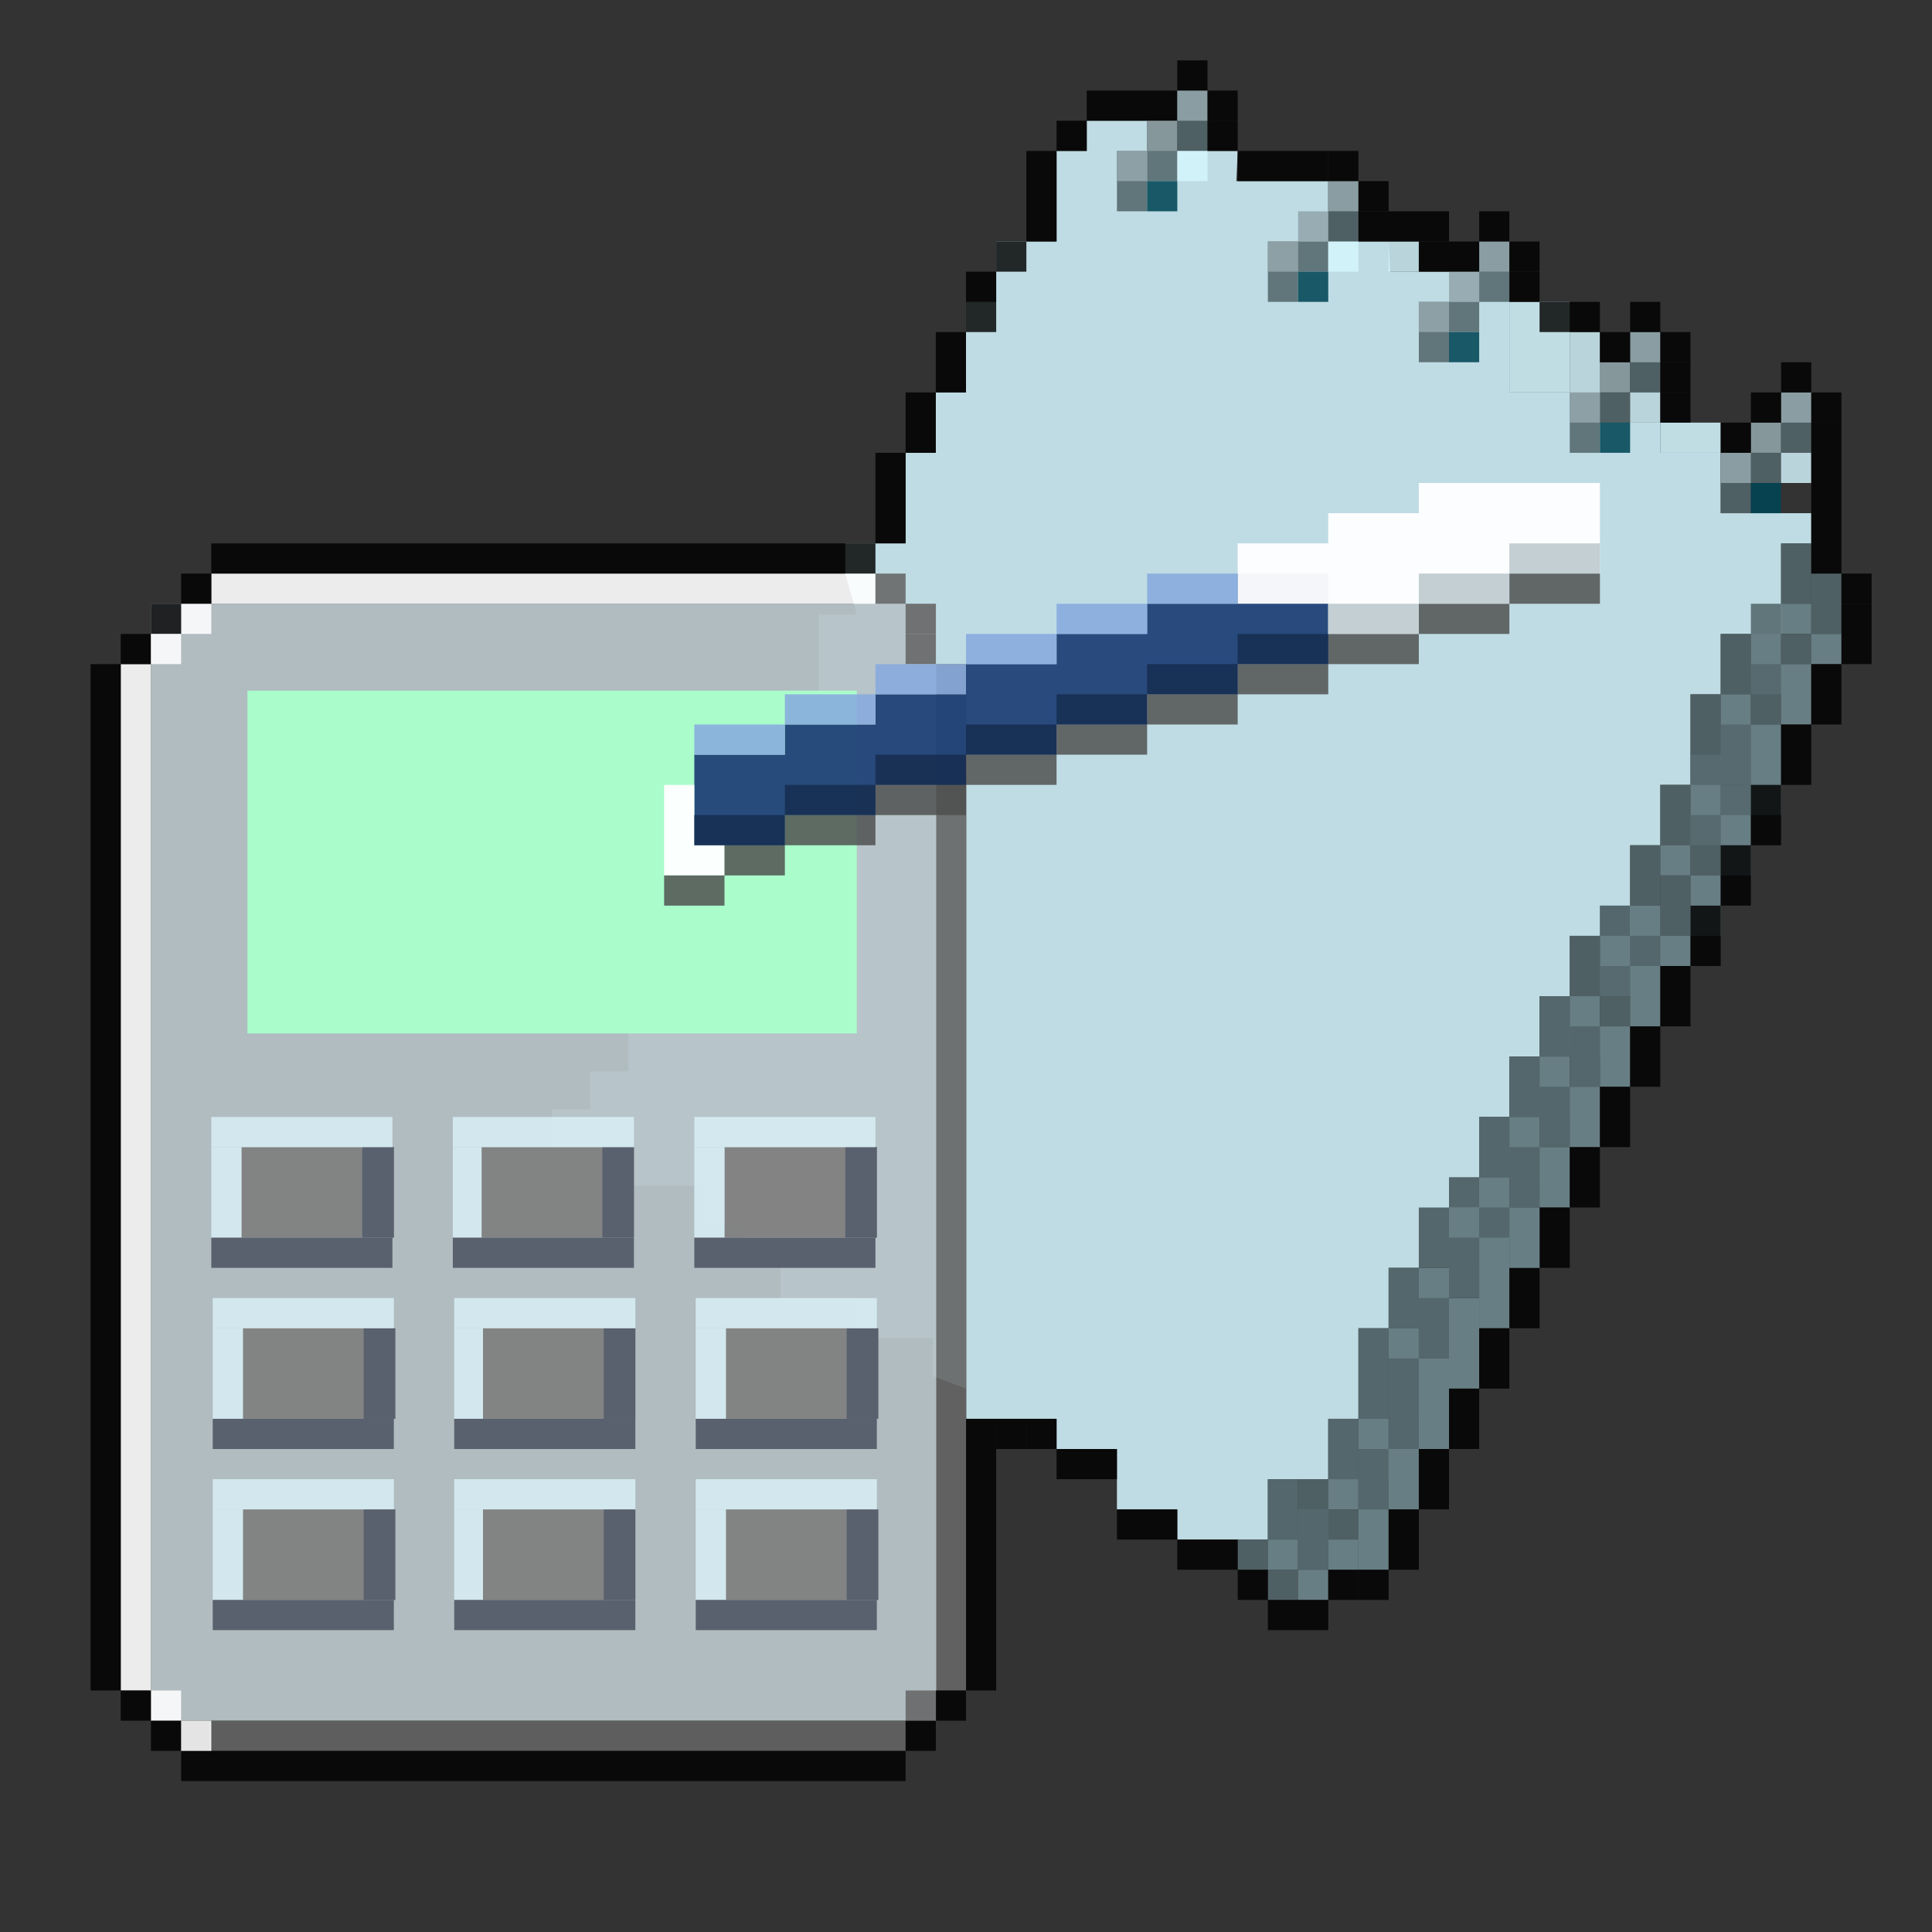 <?xml version="1.0" encoding="UTF-8" standalone="no"?>
<!-- Created with Inkscape (http://www.inkscape.org/) -->

<svg
   xmlns:dc="http://purl.org/dc/elements/1.1/"
   xmlns:cc="http://creativecommons.org/ns#"
   xmlns:rdf="http://www.w3.org/1999/02/22-rdf-syntax-ns#"
   xmlns:svg="http://www.w3.org/2000/svg"
   xmlns="http://www.w3.org/2000/svg"
   xmlns:xlink="http://www.w3.org/1999/xlink"
   xmlns:sodipodi="http://sodipodi.sourceforge.net/DTD/sodipodi-0.dtd"
   xmlns:inkscape="http://www.inkscape.org/namespaces/inkscape"
   version="1.0"
   width="64"
   height="64"
   id="svg2408"
   inkscape:version="0.92.1 r15371"
   sodipodi:docname="applications-accessories.svg">
  <rect width="100%" height="100%" fill="#333333" stroke="none"/>
  <sodipodi:namedview
     pagecolor="#a4a4a4"
     bordercolor="#666666"
     borderopacity="1"
     objecttolerance="10"
     gridtolerance="10"
     guidetolerance="10"
     inkscape:pageopacity="0"
     inkscape:pageshadow="2"
     inkscape:window-width="1920"
     inkscape:window-height="1027"
     id="namedview542"
     showgrid="true"
     inkscape:zoom="8.1107099"
     inkscape:cx="44.068889"
     inkscape:cy="22.588272"
     inkscape:window-x="0"
     inkscape:window-y="25"
     inkscape:window-maximized="1"
     inkscape:current-layer="svg2408"
     inkscape:snap-global="true"
     inkscape:measure-start="0,0"
     inkscape:measure-end="0,0">
    <inkscape:grid
       type="xygrid"
       id="grid4706" />
  </sodipodi:namedview>
  <defs
     id="defs2410">
    <linearGradient
       inkscape:collect="always"
       id="linearGradient3916">
      <stop
         style="stop-color:#ffffff;stop-opacity:1;"
         offset="0"
         id="stop3918" />
      <stop
         style="stop-color:#ffffff;stop-opacity:0;"
         offset="1"
         id="stop3920" />
    </linearGradient>
    <linearGradient
       id="linearGradient4390">
      <stop
         style="stop-color:#efefef;stop-opacity:1;"
         offset="0"
         id="stop4392" />
      <stop
         style="stop-color:#3b3b3b;stop-opacity:1;"
         offset="1"
         id="stop4394" />
    </linearGradient>
    <linearGradient
       id="linearGradient4328">
      <stop
         style="stop-color:#ffffff;stop-opacity:1;"
         offset="0"
         id="stop4330" />
      <stop
         style="stop-color:#a2a2a2;stop-opacity:0;"
         offset="1"
         id="stop4332" />
    </linearGradient>
    <linearGradient
       id="linearGradient4308">
      <stop
         style="stop-color:#03789e;stop-opacity:1;"
         offset="0"
         id="stop4310" />
      <stop
         style="stop-color:#15a8b7;stop-opacity:1;"
         offset="1"
         id="stop4312" />
    </linearGradient>
    <linearGradient
       x1="45.448"
       y1="92.54"
       x2="45.448"
       y2="7.017"
       id="ButtonShadow"
       gradientUnits="userSpaceOnUse"
       gradientTransform="scale(1.006,0.994)">
      <stop
         id="stop3750"
         style="stop-color:#000000;stop-opacity:1"
         offset="0" />
      <stop
         id="stop3752"
         style="stop-color:#000000;stop-opacity:0.588"
         offset="1" />
    </linearGradient>
    <linearGradient
       id="linearGradient3737">
      <stop
         id="stop3739"
         style="stop-color:#ffffff;stop-opacity:1"
         offset="0" />
      <stop
         id="stop3741"
         style="stop-color:#ffffff;stop-opacity:0"
         offset="1" />
    </linearGradient>
    <filter
       id="filter3174"
       style="color-interpolation-filters:sRGB">
      <feGaussianBlur
         id="feGaussianBlur3176"
         stdDeviation="1.71" />
    </filter>
    <linearGradient
       x1="36.357"
       y1="6"
       x2="36.357"
       y2="63.893"
       id="linearGradient3188"
       xlink:href="#linearGradient3737"
       gradientUnits="userSpaceOnUse" />
    <filter
       x="-0.192"
       y="-0.192"
       width="1.384"
       height="1.384"
       id="filter3794"
       style="color-interpolation-filters:sRGB">
      <feGaussianBlur
         id="feGaussianBlur3796"
         stdDeviation="5.28" />
    </filter>
    <linearGradient
       x1="48"
       y1="20.221"
       x2="48"
       y2="138.661"
       id="linearGradient3613"
       xlink:href="#linearGradient3737"
       gradientUnits="userSpaceOnUse" />
    <radialGradient
       cx="48"
       cy="90.172"
       r="42"
       fx="48"
       fy="90.172"
       id="radialGradient3619"
       xlink:href="#linearGradient3737"
       gradientUnits="userSpaceOnUse"
       gradientTransform="matrix(1.157,0,0,0.996,-7.551,0.197)" />
    <clipPath
       id="clipPath3613">
      <rect
         width="84"
         height="84"
         rx="6"
         ry="6"
         x="6"
         y="6"
         id="rect3615"
         style="fill:#ffffff;fill-opacity:1;fill-rule:nonzero;stroke:none" />
    </clipPath>
    <linearGradient
       x1="48"
       y1="90"
       x2="48"
       y2="5.988"
       id="linearGradient3617"
       xlink:href="#linearGradient3187"
       gradientUnits="userSpaceOnUse" />
    <linearGradient
       id="linearGradient3187">
      <stop
         id="stop3189"
         style="stop-color:#a2703a;stop-opacity:1"
         offset="0" />
      <stop
         id="stop3191"
         style="stop-color:#d9b27b;stop-opacity:1"
         offset="1" />
    </linearGradient>
    <linearGradient
       x1="136.414"
       y1="115.494"
       x2="149.53"
       y2="115.494"
       id="linearGradient3843"
       xlink:href="#linearGradient3485"
       gradientUnits="userSpaceOnUse" />
    <linearGradient
       id="linearGradient3485">
      <stop
         id="stop3487"
         style="stop-color:#e6605b;stop-opacity:1"
         offset="0" />
      <stop
         id="stop3489"
         style="stop-color:#f08682;stop-opacity:1"
         offset="1" />
    </linearGradient>
    <filter
       x="-0.429"
       y="-0.167"
       width="1.857"
       height="1.333"
       id="filter3495"
       style="color-interpolation-filters:sRGB">
      <feGaussianBlur
         stdDeviation="0.552"
         id="feGaussianBlur3497" />
    </filter>
    <filter
       x="-0.183"
       y="-0.177"
       width="1.367"
       height="1.353"
       id="filter3509"
       style="color-interpolation-filters:sRGB">
      <feGaussianBlur
         stdDeviation="0.659"
         id="feGaussianBlur3511" />
    </filter>
    <linearGradient
       x1="137.406"
       y1="116.469"
       x2="148.531"
       y2="116.469"
       id="linearGradient3845"
       xlink:href="#linearGradient3339"
       gradientUnits="userSpaceOnUse"
       gradientTransform="matrix(1.089,0,0,1,-13.276,0)" />
    <linearGradient
       id="linearGradient3339">
      <stop
         id="stop3341"
         style="stop-color:#000000;stop-opacity:1"
         offset="0" />
      <stop
         id="stop3347"
         style="stop-color:#000000;stop-opacity:0.498"
         offset="0.7" />
      <stop
         id="stop3343"
         style="stop-color:#000000;stop-opacity:0"
         offset="1" />
    </linearGradient>
    <linearGradient
       x1="136"
       y1="60"
       x2="150"
       y2="60"
       id="linearGradient3847"
       xlink:href="#linearGradient3278"
       gradientUnits="userSpaceOnUse"
       gradientTransform="translate(-23.733)" />
    <linearGradient
       id="linearGradient3278">
      <stop
         id="stop3280"
         style="stop-color:#945a00;stop-opacity:1"
         offset="0" />
      <stop
         id="stop3290"
         style="stop-color:#e28e0a;stop-opacity:1"
         offset="0.25" />
      <stop
         id="stop3286"
         style="stop-color:#ffba14;stop-opacity:1"
         offset="0.3" />
      <stop
         id="stop3288"
         style="stop-color:#f3ac00;stop-opacity:1"
         offset="0.7" />
      <stop
         id="stop3292"
         style="stop-color:#ffd314;stop-opacity:1"
         offset="0.75" />
      <stop
         id="stop3282"
         style="stop-color:#ffed94;stop-opacity:1"
         offset="1" />
    </linearGradient>
    <linearGradient
       x1="143"
       y1="2.4000001e-06"
       x2="143"
       y2="120.018"
       id="linearGradient3849"
       xlink:href="#linearGradient3254"
       gradientUnits="userSpaceOnUse"
       gradientTransform="translate(-23.733)" />
    <linearGradient
       id="linearGradient3254">
      <stop
         id="stop3256"
         style="stop-color:#000000;stop-opacity:1"
         offset="0" />
      <stop
         id="stop3266"
         style="stop-color:#000000;stop-opacity:1"
         offset="0.066" />
      <stop
         id="stop3264"
         style="stop-color:#ad5f1b;stop-opacity:1"
         offset="0.07" />
      <stop
         id="stop3268"
         style="stop-color:#ad601a;stop-opacity:1"
         offset="0.191" />
      <stop
         id="stop3262"
         style="stop-color:#785800;stop-opacity:1"
         offset="0.21" />
      <stop
         id="stop3258"
         style="stop-color:#785700;stop-opacity:1"
         offset="1" />
    </linearGradient>
    <linearGradient
       x1="141.25"
       y1="4.922"
       x2="144.813"
       y2="4.922"
       id="linearGradient3851"
       xlink:href="#linearGradient3394"
       gradientUnits="userSpaceOnUse"
       gradientTransform="translate(-23.733)" />
    <linearGradient
       id="linearGradient3394">
      <stop
         id="stop3396"
         style="stop-color:#000000;stop-opacity:1"
         offset="0" />
      <stop
         id="stop3402"
         style="stop-color:#7d7d7d;stop-opacity:1"
         offset="0.5" />
      <stop
         id="stop3398"
         style="stop-color:#000000;stop-opacity:1"
         offset="1" />
    </linearGradient>
    <linearGradient
       x1="136.988"
       y1="17.043"
       x2="148.995"
       y2="17.043"
       id="linearGradient3853"
       xlink:href="#linearGradient3308"
       gradientUnits="userSpaceOnUse"
       gradientTransform="translate(-23.733)" />
    <linearGradient
       id="linearGradient3308">
      <stop
         id="stop3310"
         style="stop-color:#da8539;stop-opacity:1"
         offset="0" />
      <stop
         id="stop3312"
         style="stop-color:#fadfc7;stop-opacity:1"
         offset="1" />
    </linearGradient>
    <linearGradient
       x1="146.106"
       y1="118.94"
       x2="146.076"
       y2="66"
       id="linearGradient3855"
       xlink:href="#linearGradient5452"
       gradientUnits="userSpaceOnUse"
       gradientTransform="matrix(1,0,0,1.265,-23.733,-54.364)" />
    <linearGradient
       id="linearGradient5452">
      <stop
         id="stop5454"
         style="stop-color:#ffffff;stop-opacity:1"
         offset="0" />
      <stop
         id="stop5456"
         style="stop-color:#ffffff;stop-opacity:0"
         offset="1" />
    </linearGradient>
    <linearGradient
       x1="146.106"
       y1="118.94"
       x2="146.076"
       y2="66"
       id="linearGradient3857"
       xlink:href="#linearGradient5452"
       gradientUnits="userSpaceOnUse"
       gradientTransform="matrix(1,0,0,1.265,-29.858,-54.364)" />
    <filter
       x="-0.432"
       y="-0.114"
       width="1.863"
       height="1.227"
       id="filter3382"
       style="color-interpolation-filters:sRGB">
      <feGaussianBlur
         stdDeviation="0.739"
         id="feGaussianBlur3384" />
    </filter>
    <filter
       x="-0.61"
       y="-0.149"
       width="2.22"
       height="1.299"
       id="filter3390"
       style="color-interpolation-filters:sRGB">
      <feGaussianBlur
         stdDeviation="0.778"
         id="feGaussianBlur3392" />
    </filter>
    <linearGradient
       x1="136"
       y1="106"
       x2="150"
       y2="106"
       id="linearGradient3859"
       xlink:href="#linearGradient3401"
       gradientUnits="userSpaceOnUse" />
    <linearGradient
       id="linearGradient3401">
      <stop
         id="stop3403"
         style="stop-color:#404040;stop-opacity:1"
         offset="0" />
      <stop
         id="stop3447"
         style="stop-color:#808080;stop-opacity:1"
         offset="0.2" />
      <stop
         id="stop3410"
         style="stop-color:#efefef;stop-opacity:1"
         offset="0.7" />
      <stop
         id="stop3405"
         style="stop-color:#dcdcdc;stop-opacity:1"
         offset="1" />
    </linearGradient>
    <linearGradient
       x1="136"
       y1="106"
       x2="150"
       y2="106"
       id="linearGradient3861"
       xlink:href="#linearGradient3461"
       gradientUnits="userSpaceOnUse" />
    <linearGradient
       id="linearGradient3461">
      <stop
         id="stop3463"
         style="stop-color:#444542;stop-opacity:1"
         offset="0" />
      <stop
         id="stop3465"
         style="stop-color:#71746e;stop-opacity:1"
         offset="1" />
    </linearGradient>
    <linearGradient
       x1="142.958"
       y1="98.951"
       x2="148.958"
       y2="98.951"
       id="linearGradient3863"
       xlink:href="#linearGradient3339"
       gradientUnits="userSpaceOnUse"
       gradientTransform="translate(0.042,1.549)"
       spreadMethod="reflect" />
    <linearGradient
       x1="142.958"
       y1="98.951"
       x2="148.958"
       y2="98.951"
       id="linearGradient3865"
       xlink:href="#linearGradient3355"
       gradientUnits="userSpaceOnUse"
       gradientTransform="translate(0.042,2.549)"
       spreadMethod="reflect" />
    <linearGradient
       id="linearGradient3355">
      <stop
         id="stop3357"
         style="stop-color:#ffffff;stop-opacity:1"
         offset="0" />
      <stop
         id="stop3359"
         style="stop-color:#ffffff;stop-opacity:0.498"
         offset="0.7" />
      <stop
         id="stop3361"
         style="stop-color:#ffffff;stop-opacity:0"
         offset="1" />
    </linearGradient>
    <linearGradient
       x1="142.958"
       y1="98.951"
       x2="148.958"
       y2="98.951"
       id="linearGradient3867"
       xlink:href="#linearGradient3339"
       gradientUnits="userSpaceOnUse"
       gradientTransform="translate(0.042,3.549)"
       spreadMethod="reflect" />
    <linearGradient
       x1="142.958"
       y1="98.951"
       x2="148.958"
       y2="98.951"
       id="linearGradient3869"
       xlink:href="#linearGradient3355"
       gradientUnits="userSpaceOnUse"
       gradientTransform="translate(0.042,4.549)"
       spreadMethod="reflect" />
    <linearGradient
       x1="142.958"
       y1="98.951"
       x2="148.958"
       y2="98.951"
       id="linearGradient3871"
       xlink:href="#linearGradient3339"
       gradientUnits="userSpaceOnUse"
       gradientTransform="translate(0.042,9.549)"
       spreadMethod="reflect" />
    <linearGradient
       x1="142.958"
       y1="98.951"
       x2="148.958"
       y2="98.951"
       id="linearGradient3873"
       xlink:href="#linearGradient3355"
       gradientUnits="userSpaceOnUse"
       gradientTransform="translate(0.042,10.549)"
       spreadMethod="reflect" />
    <linearGradient
       x1="142.958"
       y1="98.951"
       x2="148.958"
       y2="98.951"
       id="linearGradient3875"
       xlink:href="#linearGradient3339"
       gradientUnits="userSpaceOnUse"
       gradientTransform="translate(0.042,11.549)"
       spreadMethod="reflect" />
    <linearGradient
       x1="142.958"
       y1="98.951"
       x2="148.958"
       y2="98.951"
       id="linearGradient3877"
       xlink:href="#linearGradient3355"
       gradientUnits="userSpaceOnUse"
       gradientTransform="translate(0.042,12.549)"
       spreadMethod="reflect" />
    <linearGradient
       x1="137"
       y1="106"
       x2="139.031"
       y2="106"
       id="linearGradient3879"
       xlink:href="#linearGradient3439"
       gradientUnits="userSpaceOnUse"
       spreadMethod="repeat" />
    <linearGradient
       id="linearGradient3439">
      <stop
         id="stop3441"
         style="stop-color:#afafaf;stop-opacity:1;"
         offset="0" />
      <stop
         id="stop3443"
         style="stop-color:#ffffff;stop-opacity:1"
         offset="1" />
    </linearGradient>
    <filter
       x="-1.035"
       y="-0.136"
       width="3.07"
       height="1.271"
       id="filter3451"
       style="color-interpolation-filters:sRGB">
      <feGaussianBlur
         stdDeviation="0.95"
         id="feGaussianBlur3453" />
    </filter>
    <filter
       x="-0.933"
       y="-0.138"
       width="2.867"
       height="1.275"
       id="filter3457"
       style="color-interpolation-filters:sRGB">
      <feGaussianBlur
         stdDeviation="0.928"
         id="feGaussianBlur3459" />
    </filter>
    <linearGradient
       id="linearGradient4114">
      <stop
         id="stop4116"
         style="stop-color:#aaaaaa;stop-opacity:1"
         offset="0" />
      <stop
         id="stop4118"
         style="stop-color:#dcdcdc;stop-opacity:1"
         offset="1" />
    </linearGradient>
    <linearGradient
       id="linearGradient3465">
      <stop
         id="stop3467"
         style="stop-color:#919191;stop-opacity:1"
         offset="0" />
      <stop
         id="stop3469"
         style="stop-color:#fdfdfd;stop-opacity:1"
         offset="1" />
    </linearGradient>
    <filter
       x="-0.039"
       y="-0.144"
       width="1.078"
       height="1.288"
       id="filter3294"
       style="color-interpolation-filters:sRGB">
      <feGaussianBlur
         id="feGaussianBlur3296"
         stdDeviation="1.429" />
    </filter>
    <linearGradient
       id="linearGradient3929">
      <stop
         id="stop3931"
         style="stop-color:#000000;stop-opacity:1"
         offset="0" />
      <stop
         id="stop3933"
         style="stop-color:#000000;stop-opacity:0.588"
         offset="1" />
    </linearGradient>
    <linearGradient
       x1="31"
       y1="108"
       x2="31"
       y2="96"
       id="linearGradient4383"
       xlink:href="#linearGradient3929"
       gradientUnits="userSpaceOnUse" />
    <linearGradient
       x1="31"
       y1="108"
       x2="31"
       y2="96"
       id="linearGradient4385"
       xlink:href="#linearGradient3929"
       gradientUnits="userSpaceOnUse" />
    <linearGradient
       x1="31"
       y1="108"
       x2="31"
       y2="96"
       id="linearGradient4387"
       xlink:href="#linearGradient3929"
       gradientUnits="userSpaceOnUse" />
    <linearGradient
       x1="31"
       y1="108"
       x2="31"
       y2="96"
       id="linearGradient4389"
       xlink:href="#linearGradient3929"
       gradientUnits="userSpaceOnUse" />
    <linearGradient
       x1="31"
       y1="108"
       x2="31"
       y2="96"
       id="linearGradient4391"
       xlink:href="#linearGradient3929"
       gradientUnits="userSpaceOnUse" />
    <linearGradient
       x1="23.883"
       y1="132.272"
       x2="23.883"
       y2="117.576"
       id="linearGradient4393"
       xlink:href="#linearGradient3929"
       gradientUnits="userSpaceOnUse"
       gradientTransform="scale(1.225,0.816)" />
    <linearGradient
       x1="31"
       y1="108"
       x2="31"
       y2="96"
       id="linearGradient4395"
       xlink:href="#linearGradient3929"
       gradientUnits="userSpaceOnUse" />
    <linearGradient
       x1="31"
       y1="108"
       x2="31"
       y2="96"
       id="linearGradient4397"
       xlink:href="#linearGradient3929"
       gradientUnits="userSpaceOnUse" />
    <linearGradient
       x1="31"
       y1="108"
       x2="31"
       y2="96"
       id="linearGradient4399"
       xlink:href="#linearGradient3929"
       gradientUnits="userSpaceOnUse" />
    <linearGradient
       x1="31"
       y1="108"
       x2="31"
       y2="96"
       id="linearGradient4401"
       xlink:href="#linearGradient3929"
       gradientUnits="userSpaceOnUse" />
    <linearGradient
       x1="31"
       y1="108"
       x2="31"
       y2="96"
       id="linearGradient4403"
       xlink:href="#linearGradient3929"
       gradientUnits="userSpaceOnUse" />
    <linearGradient
       x1="31"
       y1="108"
       x2="31"
       y2="96"
       id="linearGradient4405"
       xlink:href="#linearGradient3929"
       gradientUnits="userSpaceOnUse" />
    <linearGradient
       x1="31"
       y1="108"
       x2="31"
       y2="96"
       id="linearGradient4407"
       xlink:href="#linearGradient3929"
       gradientUnits="userSpaceOnUse" />
    <linearGradient
       x1="31"
       y1="108"
       x2="31"
       y2="80"
       id="linearGradient4409"
       xlink:href="#linearGradient3929"
       gradientUnits="userSpaceOnUse"
       gradientTransform="matrix(0.558,0,0,0.557,76.117,21.864)" />
    <linearGradient
       x1="31"
       y1="108"
       x2="31"
       y2="96"
       id="linearGradient4411"
       xlink:href="#linearGradient3929"
       gradientUnits="userSpaceOnUse" />
    <linearGradient
       x1="-52.5"
       y1="-76.296"
       x2="-52.5"
       y2="-52.312"
       id="linearGradient4662"
       xlink:href="#linearGradient3465"
       gradientUnits="userSpaceOnUse"
       gradientTransform="matrix(0.442,0,0,0.44,89.11,50.941)" />
    <linearGradient
       x1="74.906"
       y1="96.909"
       x2="74.906"
       y2="23.893"
       id="linearGradient4668"
       xlink:href="#linearGradient4114"
       gradientUnits="userSpaceOnUse"
       gradientTransform="matrix(0.791,0,0,0.791,7.461,-7.515)" />
    <linearGradient
       x1="84"
       y1="96"
       x2="84"
       y2="23.998"
       id="linearGradient4670"
       xlink:href="#linearGradient3465"
       gradientUnits="userSpaceOnUse"
       gradientTransform="matrix(0.791,0,0,0.791,6.596,-7.983)" />
    <linearGradient
       x1="45.448"
       y1="92.54"
       x2="45.448"
       y2="7.017"
       id="ButtonShadow-0"
       gradientUnits="userSpaceOnUse"
       gradientTransform="matrix(1.006,0,0,0.994,100,0)">
      <stop
         id="stop3750-8"
         style="stop-color:#000000;stop-opacity:1"
         offset="0" />
      <stop
         id="stop3752-5"
         style="stop-color:#000000;stop-opacity:0.588"
         offset="1" />
    </linearGradient>
    <linearGradient
       x1="32.251"
       y1="6.132"
       x2="32.251"
       y2="90.239"
       id="linearGradient3780"
       xlink:href="#ButtonShadow-0"
       gradientUnits="userSpaceOnUse"
       gradientTransform="matrix(1.024,0,0,1.012,-1.143,-98.071)" />
    <linearGradient
       x1="32.251"
       y1="6.132"
       x2="32.251"
       y2="90.239"
       id="linearGradient3772"
       xlink:href="#ButtonShadow-0"
       gradientUnits="userSpaceOnUse"
       gradientTransform="matrix(1.024,0,0,1.012,-1.143,-98.071)" />
    <linearGradient
       x1="32.251"
       y1="6.132"
       x2="32.251"
       y2="90.239"
       id="linearGradient3725"
       xlink:href="#ButtonShadow-0"
       gradientUnits="userSpaceOnUse"
       gradientTransform="matrix(1.024,0,0,1.012,-1.143,-98.071)" />
    <linearGradient
       x1="32.251"
       y1="6.132"
       x2="32.251"
       y2="90.239"
       id="linearGradient3721"
       xlink:href="#ButtonShadow-0"
       gradientUnits="userSpaceOnUse"
       gradientTransform="translate(0,-97)" />
    <linearGradient
       x1="32.251"
       y1="6.132"
       x2="32.251"
       y2="90.239"
       id="linearGradient3811"
       xlink:href="#ButtonShadow-0"
       gradientUnits="userSpaceOnUse"
       gradientTransform="matrix(1.024,0,0,1.012,-1.143,-98.071)" />
    <linearGradient
       inkscape:collect="always"
       xlink:href="#linearGradient4308-7"
       id="linearGradient4350-8"
       gradientUnits="userSpaceOnUse"
       x1="152.958"
       y1="7.22"
       x2="153.493"
       y2="90.384"
       gradientTransform="matrix(0.882,0,0,1.052,14.532,-4.813)" />
    <linearGradient
       id="linearGradient4308-7">
      <stop
         style="stop-color:#03789e;stop-opacity:1;"
         offset="0"
         id="stop4310-3" />
      <stop
         style="stop-color:#15a8b7;stop-opacity:1;"
         offset="1"
         id="stop4312-1" />
    </linearGradient>
    <linearGradient
       inkscape:collect="always"
       xlink:href="#linearGradient4390"
       id="linearGradient4443"
       gradientUnits="userSpaceOnUse"
       x1="173.082"
       y1="7.035"
       x2="187.129"
       y2="49.957" />
    <linearGradient
       inkscape:collect="always"
       xlink:href="#linearGradient4390"
       id="linearGradient4445"
       gradientUnits="userSpaceOnUse"
       x1="150.013"
       y1="24.998"
       x2="169.355"
       y2="24.998" />
    <linearGradient
       inkscape:collect="always"
       xlink:href="#linearGradient4390"
       id="linearGradient4448"
       gradientUnits="userSpaceOnUse"
       gradientTransform="matrix(0.937,0,0,0.949,-143.49,45.474)"
       x1="209.89"
       y1="49.13"
       x2="165.886"
       y2="-41.925" />
    <linearGradient
       inkscape:collect="always"
       xlink:href="#linearGradient3439"
       id="linearGradient4455"
       gradientUnits="userSpaceOnUse"
       gradientTransform="matrix(0.786,0,0,0.955,-73.925,0.591)"
       x1="157.479"
       y1="36.233"
       x2="153.493"
       y2="90.384" />
    <linearGradient
       inkscape:collect="always"
       xlink:href="#linearGradient3916"
       id="linearGradient3922"
       x1="47.597"
       y1="14.574"
       x2="48.403"
       y2="36.501"
       gradientUnits="userSpaceOnUse" />
    <linearGradient
       inkscape:collect="always"
       xlink:href="#linearGradient4390"
       id="linearGradient3927"
       gradientUnits="userSpaceOnUse"
       x1="150.013"
       y1="24.998"
       x2="169.355"
       y2="24.998"
       gradientTransform="matrix(1.001,0.37,-0.37,1.001,-198.064,-55.938)" />
    <linearGradient
       inkscape:collect="always"
       xlink:href="#linearGradient4390"
       id="linearGradient3930"
       gradientUnits="userSpaceOnUse"
       x1="173.082"
       y1="7.035"
       x2="187.129"
       y2="49.957"
       gradientTransform="matrix(1.001,0.37,-0.37,1.001,-198.064,-55.938)" />
    <linearGradient
       inkscape:collect="always"
       xlink:href="#linearGradient3465"
       id="linearGradient4010"
       x1="-35.727"
       y1="54.81"
       x2="0.686"
       y2="54.81"
       gradientUnits="userSpaceOnUse" />
    <linearGradient
       inkscape:collect="always"
       xlink:href="#linearGradient3465"
       id="linearGradient4018"
       x1="-64.471"
       y1="46.898"
       x2="-60.953"
       y2="39.146"
       gradientUnits="userSpaceOnUse" />
  </defs>
  <g
     id="layer2"
     style="display:none"
     transform="translate(0,-38.4)">
    <rect
       width="86"
       height="85"
       rx="6"
       ry="6"
       x="5"
       y="7"
       id="rect3745"
       style="opacity:0.9;fill:url(#ButtonShadow);fill-opacity:1;fill-rule:nonzero;stroke:none;filter:url(#filter3174)"
       transform="scale(1.067)" />
  </g>
  <g
     id="g10519">
    <path
       sodipodi:nodetypes="cccccccccccccccccccccccccccccccccccccccccccccccccccccccccccccccccccccccccccccccccccccccccccccccccccccccc"
       inkscape:connector-curvature="0"
       id="rect11512"
       d="m 36,4 v 1 h -1 v 3 h -2 v 1 1 h -1 v 1 2 h -1 v 1 1 h -1 v 1 2 h -2 v 1 l 0.383,1.355 h -1.262 v 2.523 h -1.262 v 2.523 h -1.262 v 2.523 h -1.262 v 2.523 h -1.262 v 2.523 H 20.812 v 2.523 h -1.262 v 1.262 h -1.262 v 1.262 H 20.812 v 1.262 h 2.523 v 1.262 h 1.262 v 1.262 h 1.262 v 1.26 h 2.523 v 1.262 h 2.523 v 1.262 L 32,46 v 1 h 3 v 1 h 2 v 2 h 2 v 1 h 3 v -2 h 2 v -2 h 1 v -3 h 1 v -2 h 1 l 1,-2 h 1 v -3 h 1 v -2 h 1 v -2 h 1 v -2 h 2 v -3 h 1 v -2 h 1 v -3 h 1 v -2 h 2 v -3 h 1 V 17 H 57 V 15 H 55 V 14 H 53 V 13 H 52 51 50 V 9 H 46.047 L 46,8 H 44 V 6 H 40.957 L 41,5 H 38 V 4 Z"
       style="opacity:0.95;fill:#d5f6ff;fill-opacity:0.91;stroke:none;stroke-width:1.262;stroke-opacity:1;paint-order:markers stroke fill" />
    <rect
       transform="rotate(-90)"
       y="30.999"
       x="-56"
       height="1.015"
       width="34"
       id="rect11421-0-6"
       style="opacity:0.95;fill:#666666;fill-opacity:0.953;stroke:none;stroke-width:1.469;stroke-opacity:1;paint-order:markers stroke fill" />
    <rect
       ry="0"
       y="20"
       x="5"
       height="37"
       width="26.014"
       id="rect10999"
       style="opacity:0.95;fill:#b7c4c8;fill-opacity:1;stroke:none;stroke-width:0.776;stroke-opacity:1;paint-order:markers stroke fill" />
    <rect
       y="22.879"
       x="8.196"
       height="11.355"
       width="20.187"
       id="rect11036"
       style="opacity:0.95;fill:#aaffcc;fill-opacity:1;stroke:none;stroke-width:1.19;stroke-opacity:1;paint-order:markers stroke fill" />
    <rect
       y="38"
       x="8"
       height="3"
       width="5.047"
       id="rect11036-9"
       style="opacity:0.95;fill:#808080;fill-opacity:1;stroke:none;stroke-width:0.306;stroke-opacity:1;paint-order:markers stroke fill" />
    <rect
       y="38"
       x="15.953"
       height="3"
       width="5.047"
       id="rect11036-9-0"
       style="opacity:0.95;fill:#808080;fill-opacity:1;stroke:none;stroke-width:0.306;stroke-opacity:1;paint-order:markers stroke fill" />
    <rect
       y="38"
       x="24"
       height="3"
       width="5.047"
       id="rect11036-9-9"
       style="opacity:0.95;fill:#808080;fill-opacity:1;stroke:none;stroke-width:0.306;stroke-opacity:1;paint-order:markers stroke fill" />
    <path
       inkscape:connector-curvature="0"
       id="rect11278-63"
       d="m 41,19 v 1 h -3 v 1 h -3 v 1 h -3 v 1 h -3 v 1 h -3 v 1 h -3 v 3 h 3 v -1 h 3 v -1 h 3 v -1 h 3 v -1 h 3 v -1 h 3 v -1 h 3 v -3 z"
       style="opacity:0.95;fill:#214478;fill-opacity:1;stroke:none;stroke-width:1.5;stroke-opacity:1;paint-order:markers stroke fill" />
    <rect
       y="19"
       x="7"
       height="1"
       width="22"
       id="rect11421"
       style="opacity:0.95;fill:#ffffff;fill-opacity:0.953;stroke:none;stroke-width:1.338;stroke-opacity:1;paint-order:markers stroke fill" />
    <rect
       transform="rotate(-90)"
       y="4"
       x="-56"
       height="1"
       width="34"
       id="rect11421-0"
       style="opacity:0.95;fill:#ffffff;fill-opacity:0.953;stroke:none;stroke-width:1.639;stroke-opacity:1;paint-order:markers stroke fill" />
    <rect
       y="57.006"
       x="6.935"
       height="0.994"
       width="23.065"
       id="rect11421-9"
       style="opacity:0.95;fill:#656565;fill-opacity:0.91;stroke:none;stroke-width:1.197;stroke-opacity:1;paint-order:markers stroke fill" />
    <rect
       y="20"
       x="6"
       height="1"
       width="1"
       id="rect11468"
       style="opacity:0.95;fill:#ffffff;fill-opacity:0.91;stroke:none;stroke-width:1.262;stroke-opacity:1;paint-order:markers stroke fill" />
    <rect
       y="21"
       x="30"
       height="1"
       width="1"
       id="rect11468-3"
       style="opacity:0.95;fill:#656565;fill-opacity:0.91;stroke:none;stroke-width:1;stroke-opacity:1;paint-order:markers stroke fill" />
    <rect
       y="56"
       x="5"
       height="1"
       width="1"
       id="rect11468-8"
       style="opacity:0.95;fill:#ffffff;fill-opacity:0.91;stroke:none;stroke-width:1;stroke-opacity:1;paint-order:markers stroke fill" />
    <rect
       y="56"
       x="30"
       height="1"
       width="1"
       id="rect11468-3-5"
       style="opacity:0.95;fill:#656565;fill-opacity:0.91;stroke:none;stroke-width:1;stroke-opacity:1;paint-order:markers stroke fill" />
    <rect
       y="9"
       x="48"
       height="1"
       width="1"
       id="rect11748-3-9"
       style="opacity:0.95;fill:#93a7ac;fill-opacity:0.91;stroke:none;stroke-width:1;stroke-opacity:1;paint-order:markers stroke fill" />
    <rect
       y="10"
       x="48"
       height="1"
       width="1"
       id="rect11748-7-8-6"
       style="opacity:0.95;fill:#53676c;fill-opacity:0.91;stroke:none;stroke-width:1;stroke-opacity:1;paint-order:markers stroke fill" />
    <rect
       y="10"
       x="47"
       height="2"
       width="1"
       id="rect11748-5-8-4"
       style="opacity:0.95;fill:#53676c;fill-opacity:0.91;stroke:none;stroke-width:1.414;stroke-opacity:1;paint-order:markers stroke fill" />
    <rect
       y="11"
       x="48"
       height="1"
       width="1"
       id="rect11748-7-89-4"
       style="opacity:0.95;fill:#004455;fill-opacity:0.91;stroke:none;stroke-width:1;stroke-opacity:1;paint-order:markers stroke fill" />
    <rect
       y="20"
       x="58"
       height="1"
       width="1"
       id="rect11748-7-8-4-3"
       style="opacity:0.95;fill:#53676c;fill-opacity:0.91;stroke:none;stroke-width:1;stroke-opacity:1;paint-order:markers stroke fill" />
    <rect
       y="21"
       x="57"
       height="2"
       width="1"
       id="rect11748-7-8-4-0"
       style="opacity:0.95;fill:#53676c;fill-opacity:0.91;stroke:none;stroke-width:1.414;stroke-opacity:1;paint-order:markers stroke fill" />
    <rect
       y="28"
       x="54"
       height="2"
       width="1"
       id="rect11748-7-8-4-2"
       style="opacity:0.95;fill:#53676c;fill-opacity:0.91;stroke:none;stroke-width:1.414;stroke-opacity:1;paint-order:markers stroke fill" />
    <rect
       y="22"
       x="3"
       height="34"
       width="1"
       id="rect12299"
       style="opacity:0.95;fill:#000000;fill-opacity:0.867;stroke:none;stroke-opacity:1;paint-order:markers stroke fill" />
    <rect
       y="56"
       x="4"
       height="1"
       width="1"
       id="rect12301"
       style="opacity:0.95;fill:#000000;fill-opacity:0.867;stroke:none;stroke-opacity:1;paint-order:markers stroke fill" />
    <rect
       y="57"
       x="5"
       height="1"
       width="1"
       id="rect12301-4"
       style="opacity:0.95;fill:#000000;fill-opacity:0.867;stroke:none;stroke-opacity:1;paint-order:markers stroke fill" />
    <rect
       y="58"
       x="6"
       height="1"
       width="24"
       id="rect12301-6"
       style="opacity:0.95;fill:#000000;fill-opacity:0.867;stroke:none;stroke-width:4.899;stroke-opacity:1;paint-order:markers stroke fill" />
    <rect
       y="57"
       x="30"
       height="1"
       width="1"
       id="rect12301-2"
       style="opacity:0.95;fill:#000000;fill-opacity:0.867;stroke:none;stroke-opacity:1;paint-order:markers stroke fill" />
    <rect
       y="56"
       x="31"
       height="1"
       width="1"
       id="rect12301-5"
       style="opacity:0.95;fill:#000000;fill-opacity:0.867;stroke:none;stroke-opacity:1;paint-order:markers stroke fill" />
    <rect
       y="47"
       x="32"
       height="9"
       width="1"
       id="rect12301-8"
       style="opacity:0.95;fill:#000000;fill-opacity:0.867;stroke:none;stroke-width:3;stroke-opacity:1;paint-order:markers stroke fill" />
    <rect
       y="47"
       x="33"
       height="1"
       width="1"
       id="rect12301-62"
       style="opacity:0.95;fill:#000000;fill-opacity:0.867;stroke:none;stroke-opacity:1;paint-order:markers stroke fill" />
    <rect
       y="47"
       x="34"
       height="1"
       width="1"
       id="rect12301-84"
       style="opacity:0.95;fill:#000000;fill-opacity:0.867;stroke:none;stroke-opacity:1;paint-order:markers stroke fill" />
    <rect
       y="48"
       x="35"
       height="1"
       width="2"
       id="rect12301-7"
       style="opacity:0.95;fill:#000000;fill-opacity:0.867;stroke:none;stroke-width:1.414;stroke-opacity:1;paint-order:markers stroke fill" />
    <rect
       transform="rotate(90)"
       y="-29"
       x="18"
       height="22"
       width="1"
       id="rect12301-19-5-0"
       style="opacity:0.95;fill:#000000;fill-opacity:0.867;stroke:none;stroke-width:4.69;stroke-opacity:1;paint-order:markers stroke fill" />
    <rect
       y="21"
       x="4"
       height="1"
       width="1"
       id="rect12513"
       style="opacity:0.95;fill:#000000;fill-opacity:0.867;stroke:none;stroke-opacity:1;paint-order:markers stroke fill" />
    <rect
       y="20"
       x="5"
       height="1"
       width="1"
       id="rect12513-0"
       style="opacity:0.95;fill:#000000;fill-opacity:0.867;stroke:none;stroke-opacity:1;paint-order:markers stroke fill" />
    <rect
       y="19"
       x="6"
       height="1"
       width="1"
       id="rect12513-4"
       style="opacity:0.95;fill:#000000;fill-opacity:0.867;stroke:none;stroke-opacity:1;paint-order:markers stroke fill" />
    <rect
       y="15"
       x="29"
       height="3"
       width="1"
       id="rect12513-6"
       style="opacity:0.95;fill:#000000;fill-opacity:0.867;stroke:none;stroke-opacity:1;paint-order:markers stroke fill" />
    <rect
       y="13"
       x="30"
       height="2"
       width="1"
       id="rect12513-6-2"
       style="opacity:0.95;fill:#000000;fill-opacity:0.867;stroke:none;stroke-width:0.816;stroke-opacity:1;paint-order:markers stroke fill" />
    <rect
       y="11"
       x="31"
       height="2"
       width="1"
       id="rect12513-6-6"
       style="opacity:0.95;fill:#000000;fill-opacity:0.867;stroke:none;stroke-width:0.816;stroke-opacity:1;paint-order:markers stroke fill" />
    <rect
       y="8"
       x="33"
       height="1"
       width="1"
       id="rect12513-6-7"
       style="opacity:0.95;fill:#000000;fill-opacity:0.867;stroke:none;stroke-width:0.577;stroke-opacity:1;paint-order:markers stroke fill" />
    <rect
       y="5"
       x="34"
       height="3"
       width="1"
       id="rect12513-6-5"
       style="opacity:0.95;fill:#000000;fill-opacity:0.867;stroke:none;stroke-opacity:1;paint-order:markers stroke fill" />
    <rect
       y="4"
       x="35"
       height="1"
       width="1"
       id="rect12513-6-69"
       style="opacity:0.95;fill:#000000;fill-opacity:0.867;stroke:none;stroke-width:0.577;stroke-opacity:1;paint-order:markers stroke fill" />
    <rect
       y="3"
       x="36"
       height="1"
       width="3"
       id="rect12513-6-69-8"
       style="opacity:0.95;fill:#000000;fill-opacity:0.867;stroke:none;stroke-width:1;stroke-opacity:1;paint-order:markers stroke fill" />
    <rect
       y="21"
       x="5"
       height="1"
       width="1"
       id="rect11468-32"
       style="opacity:0.95;fill:#ffffff;fill-opacity:0.91;stroke:none;stroke-width:1.262;stroke-opacity:1;paint-order:markers stroke fill" />
    <rect
       y="57"
       x="6"
       height="1"
       width="1"
       id="rect11468-8-1"
       style="opacity:0.95;fill:#ffffff;fill-opacity:0.91;stroke:none;stroke-width:1;stroke-opacity:1;paint-order:markers stroke fill" />
    <rect
       y="20"
       x="30"
       height="1"
       width="1"
       id="rect11468-3-59"
       style="opacity:0.95;fill:#656565;fill-opacity:0.91;stroke:none;stroke-width:1;stroke-opacity:1;paint-order:markers stroke fill" />
    <rect
       y="19"
       x="29"
       height="1"
       width="1"
       id="rect11468-3-9"
       style="opacity:0.95;fill:#656565;fill-opacity:0.91;stroke:none;stroke-width:1;stroke-opacity:1;paint-order:markers stroke fill" />
    <path
       inkscape:connector-curvature="0"
       id="rect11276-9-8"
       d="m 47,16 v 1 h -3 v 1 h -3 v 2 h 3 v 1 h 3 v -1 h 3 v -1 h 3 v -3 h -3 z"
       style="opacity:0.95;fill:#ffffff;fill-opacity:1;stroke:none;stroke-width:1.732;stroke-opacity:1;paint-order:markers stroke fill" />
    <path
       inkscape:connector-curvature="0"
       id="rect11276-9-8-8"
       d="m 22,26 v 3 h 1 1 v -1 h -1 v -2 z"
       style="opacity:0.95;fill:#ffffff;fill-opacity:1;stroke:none;stroke-width:0.866;stroke-opacity:1;paint-order:markers stroke fill" />
    <rect
       y="29"
       x="22"
       height="1"
       width="2"
       id="rect12929"
       style="opacity:0.95;fill:#4d4d4d;fill-opacity:0.867;stroke:none;stroke-opacity:1;paint-order:markers stroke fill" />
    <rect
       y="28"
       x="24"
       height="1"
       width="2"
       id="rect12929-2"
       style="opacity:0.95;fill:#4d4d4d;fill-opacity:0.867;stroke:none;stroke-opacity:1;paint-order:markers stroke fill" />
    <rect
       y="27"
       x="26"
       height="1"
       width="3"
       id="rect12929-9"
       style="opacity:0.95;fill:#4d4d4d;fill-opacity:0.867;stroke:none;stroke-width:1.225;stroke-opacity:1;paint-order:markers stroke fill" />
    <rect
       y="26"
       x="29"
       height="1"
       width="3"
       id="rect12929-6"
       style="opacity:0.95;fill:#4d4d4d;fill-opacity:0.867;stroke:none;stroke-width:1.225;stroke-opacity:1;paint-order:markers stroke fill" />
    <rect
       y="25"
       x="32"
       height="1"
       width="3"
       id="rect12929-1"
       style="opacity:0.95;fill:#4d4d4d;fill-opacity:0.867;stroke:none;stroke-width:1.225;stroke-opacity:1;paint-order:markers stroke fill" />
    <rect
       y="24"
       x="35"
       height="1"
       width="3"
       id="rect12929-1-0"
       style="opacity:0.95;fill:#4d4d4d;fill-opacity:0.867;stroke:none;stroke-width:1.225;stroke-opacity:1;paint-order:markers stroke fill" />
    <rect
       y="23"
       x="38"
       height="1"
       width="3"
       id="rect12929-1-4"
       style="opacity:0.95;fill:#4d4d4d;fill-opacity:0.867;stroke:none;stroke-width:1.225;stroke-opacity:1;paint-order:markers stroke fill" />
    <rect
       y="22"
       x="41"
       height="1"
       width="3"
       id="rect12929-1-2"
       style="opacity:0.95;fill:#4d4d4d;fill-opacity:0.867;stroke:none;stroke-width:1.225;stroke-opacity:1;paint-order:markers stroke fill" />
    <rect
       y="21"
       x="44"
       height="1"
       width="3"
       id="rect12929-1-22"
       style="opacity:0.95;fill:#4d4d4d;fill-opacity:0.867;stroke:none;stroke-width:1.225;stroke-opacity:1;paint-order:markers stroke fill" />
    <rect
       y="20"
       x="47"
       height="1"
       width="3"
       id="rect12929-1-05"
       style="opacity:0.95;fill:#4d4d4d;fill-opacity:0.867;stroke:none;stroke-width:1.225;stroke-opacity:1;paint-order:markers stroke fill" />
    <rect
       y="19"
       x="50"
       height="1"
       width="3"
       id="rect12929-1-5"
       style="opacity:0.95;fill:#4d4d4d;fill-opacity:0.867;stroke:none;stroke-width:1.225;stroke-opacity:1;paint-order:markers stroke fill" />
    <rect
       y="18"
       x="59"
       height="2"
       width="1"
       id="rect11748-7-8-4-3-8"
       style="opacity:0.95;fill:#53676c;fill-opacity:0.91;stroke:none;stroke-width:1.414;stroke-opacity:1;paint-order:markers stroke fill" />
    <rect
       y="26"
       x="55"
       height="2"
       width="1"
       id="rect11748-7-8-4-9-3"
       style="opacity:0.95;fill:#53676c;fill-opacity:0.91;stroke:none;stroke-width:1.414;stroke-opacity:1;paint-order:markers stroke fill" />
    <rect
       y="31"
       x="52"
       height="2"
       width="1"
       id="rect11748-7-8-4-2-8"
       style="opacity:0.95;fill:#53676c;fill-opacity:0.91;stroke:none;stroke-width:1.414;stroke-opacity:1;paint-order:markers stroke fill" />
    <rect
       y="33"
       x="51"
       height="2"
       width="1"
       id="rect11748-7-8-4-2-0"
       style="opacity:1;fill:#53676c;fill-opacity:1;stroke:none;stroke-width:1.414;stroke-opacity:1;paint-order:markers stroke fill" />
    <rect
       y="35"
       x="50"
       height="2"
       width="1"
       id="rect11748-7-8-4-2-4"
       style="opacity:1;fill:#53676c;fill-opacity:1;stroke:none;stroke-width:1.414;stroke-opacity:1;paint-order:markers stroke fill" />
    <rect
       y="37"
       x="49"
       height="2"
       width="1"
       id="rect11748-7-8-4-2-09"
       style="opacity:1;fill:#53676c;fill-opacity:1;stroke:none;stroke-width:1.414;stroke-opacity:1;paint-order:markers stroke fill" />
    <rect
       y="42"
       x="46"
       height="2"
       width="1"
       id="rect11748-7-8-4-2-9"
       style="opacity:1;fill:#53676c;fill-opacity:1;stroke:none;stroke-width:1.414;stroke-opacity:1;paint-order:markers stroke fill" />
    <rect
       y="44"
       x="45"
       height="3"
       width="1"
       id="rect11748-7-8-4-2-6"
       style="opacity:1;fill:#53676c;fill-opacity:1;stroke:none;stroke-width:1.732;stroke-opacity:1;paint-order:markers stroke fill" />
    <rect
       y="47"
       x="44"
       height="2"
       width="1"
       id="rect11748-7-8-4-2-2"
       style="opacity:1;fill:#53676c;fill-opacity:1;stroke:none;stroke-width:1.414;stroke-opacity:1;paint-order:markers stroke fill" />
    <rect
       y="49"
       x="42"
       height="2"
       width="1"
       id="rect11748-7-8-4-2-5"
       style="opacity:1;fill:#53676c;fill-opacity:1;stroke:none;stroke-width:1.414;stroke-opacity:1;paint-order:markers stroke fill" />
    <rect
       y="49"
       x="43"
       height="1"
       width="1"
       id="rect11748-7-8-4-2-44"
       style="opacity:0.95;fill:#53676c;fill-opacity:0.91;stroke:none;stroke-width:1;stroke-opacity:1;paint-order:markers stroke fill" />
    <rect
       y="51"
       x="41"
       height="1"
       width="1"
       id="rect11748-7-8-4-2-99"
       style="opacity:0.95;fill:#53676c;fill-opacity:0.91;stroke:none;stroke-width:1;stroke-opacity:1;paint-order:markers stroke fill" />
    <rect
       y="24"
       x="23"
       height="1"
       width="3"
       id="rect13180"
       style="opacity:1;fill:#87aade;fill-opacity:0.867;stroke:none;stroke-opacity:1;paint-order:markers stroke fill" />
    <rect
       y="23"
       x="26"
       height="1"
       width="3"
       id="rect13180-3"
       style="opacity:1;fill:#87aade;fill-opacity:0.867;stroke:none;stroke-opacity:1;paint-order:markers stroke fill" />
    <rect
       y="22"
       x="29"
       height="1"
       width="3"
       id="rect13180-6"
       style="opacity:1;fill:#87aade;fill-opacity:0.867;stroke:none;stroke-opacity:1;paint-order:markers stroke fill" />
    <rect
       y="21"
       x="32"
       height="1"
       width="3"
       id="rect13180-0"
       style="opacity:1;fill:#87aade;fill-opacity:0.867;stroke:none;stroke-opacity:1;paint-order:markers stroke fill" />
    <rect
       y="20"
       x="35"
       height="1"
       width="3"
       id="rect13180-5"
       style="opacity:1;fill:#87aade;fill-opacity:0.867;stroke:none;stroke-opacity:1;paint-order:markers stroke fill" />
    <rect
       y="19"
       x="38"
       height="1"
       width="3"
       id="rect13180-02"
       style="opacity:1;fill:#87aade;fill-opacity:0.867;stroke:none;stroke-opacity:1;paint-order:markers stroke fill" />
    <rect
       y="27"
       x="23"
       height="1"
       width="3"
       id="rect13180-02-9"
       style="opacity:1;fill:#162d50;fill-opacity:0.867;stroke:none;stroke-opacity:1;paint-order:markers stroke fill" />
    <rect
       y="26"
       x="26"
       height="1"
       width="3"
       id="rect13180-02-9-3"
       style="opacity:1;fill:#162d50;fill-opacity:0.867;stroke:none;stroke-opacity:1;paint-order:markers stroke fill" />
    <rect
       y="25"
       x="29"
       height="1"
       width="3"
       id="rect13180-02-9-5"
       style="opacity:1;fill:#162d50;fill-opacity:0.867;stroke:none;stroke-opacity:1;paint-order:markers stroke fill" />
    <rect
       y="24"
       x="32"
       height="1"
       width="3"
       id="rect13180-02-9-1"
       style="opacity:1;fill:#162d50;fill-opacity:0.867;stroke:none;stroke-opacity:1;paint-order:markers stroke fill" />
    <rect
       y="23"
       x="35"
       height="1"
       width="3"
       id="rect13180-02-9-7"
       style="opacity:1;fill:#162d50;fill-opacity:0.867;stroke:none;stroke-opacity:1;paint-order:markers stroke fill" />
    <rect
       y="22"
       x="38"
       height="1"
       width="3"
       id="rect13180-02-9-4"
       style="opacity:1;fill:#162d50;fill-opacity:0.867;stroke:none;stroke-opacity:1;paint-order:markers stroke fill" />
    <rect
       y="21"
       x="41"
       height="1"
       width="3"
       id="rect13180-02-9-31"
       style="opacity:1;fill:#162d50;fill-opacity:0.867;stroke:none;stroke-opacity:1;paint-order:markers stroke fill" />
    <rect
       y="20"
       x="44"
       height="1"
       width="3"
       id="rect12929-1-22-4"
       style="opacity:0.95;fill:#b7c4c8;fill-opacity:0.867;stroke:none;stroke-width:1.225;stroke-opacity:1;paint-order:markers stroke fill" />
    <rect
       y="19"
       x="47"
       height="1"
       width="3"
       id="rect12929-1-22-4-6"
       style="opacity:0.95;fill:#b7c4c8;fill-opacity:0.867;stroke:none;stroke-width:1.225;stroke-opacity:1;paint-order:markers stroke fill" />
    <rect
       y="18"
       x="50"
       height="1"
       width="3"
       id="rect12929-1-22-4-9"
       style="opacity:0.95;fill:#b7c4c8;fill-opacity:0.867;stroke:none;stroke-width:1.225;stroke-opacity:1;paint-order:markers stroke fill" />
    <rect
       y="30"
       x="53"
       height="3"
       width="1"
       id="rect11748-7-8-4-2-8-4"
       style="opacity:0.95;fill:#6f8a91;fill-opacity:0.91;stroke:none;stroke-width:1.732;stroke-opacity:1;paint-order:markers stroke fill" />
    <rect
       y="33"
       x="52"
       height="2"
       width="1"
       id="rect11748-7-8-4-2-8-4-2"
       style="opacity:0.95;fill:#6f8a91;fill-opacity:0.91;stroke:none;stroke-width:1.414;stroke-opacity:1;paint-order:markers stroke fill" />
    <rect
       y="35"
       x="51"
       height="2"
       width="1"
       id="rect11748-7-8-4-2-8-4-2-2"
       style="opacity:0.95;fill:#6f8a91;fill-opacity:0.91;stroke:none;stroke-width:1.414;stroke-opacity:1;paint-order:markers stroke fill" />
    <rect
       y="42"
       x="47"
       height="2"
       width="1"
       id="rect11748-7-8-4-2-8-4-2-6"
       style="opacity:0.95;fill:#6f8a91;fill-opacity:0.91;stroke:none;stroke-width:1.414;stroke-opacity:1;paint-order:markers stroke fill" />
    <rect
       y="39"
       x="48"
       height="3"
       width="1"
       id="rect11748-7-8-4-2-8-4-4"
       style="opacity:0.95;fill:#6f8a91;fill-opacity:0.91;stroke:none;stroke-width:1.732;stroke-opacity:1;paint-order:markers stroke fill" />
    <rect
       y="37"
       x="50"
       height="2"
       width="1"
       id="rect11748-7-8-4-2-8-4-2-2-1"
       style="opacity:0.95;fill:#6f8a91;fill-opacity:0.91;stroke:none;stroke-width:1.414;stroke-opacity:1;paint-order:markers stroke fill" />
    <rect
       y="47"
       x="45"
       height="2"
       width="1"
       id="rect11748-7-8-4-2-8-4-2-2-2"
       style="opacity:0.95;fill:#6f8a91;fill-opacity:0.91;stroke:none;stroke-width:1.414;stroke-opacity:1;paint-order:markers stroke fill" />
    <rect
       y="44"
       x="46"
       height="3"
       width="1"
       id="rect11748-7-8-4-2-8-4-4-8"
       style="opacity:0.95;fill:#6f8a91;fill-opacity:0.91;stroke:none;stroke-width:1.732;stroke-opacity:1;paint-order:markers stroke fill" />
    <rect
       y="49"
       x="44"
       height="1"
       width="1"
       id="rect11748-7-8-4-2-8-4-2-2-2-8"
       style="opacity:0.95;fill:#6f8a91;fill-opacity:0.91;stroke:none;stroke-width:1;stroke-opacity:1;paint-order:markers stroke fill" />
    <rect
       y="50"
       x="43"
       height="1"
       width="1"
       id="rect11748-7-8-4-2-8-4-2-2-2-8-9"
       style="opacity:0.95;fill:#6f8a91;fill-opacity:0.91;stroke:none;stroke-width:1;stroke-opacity:1;paint-order:markers stroke fill" />
    <rect
       y="51"
       x="42"
       height="1"
       width="1"
       id="rect11748-7-8-4-2-8-4-2-2-2-8-2"
       style="opacity:0.95;fill:#6f8a91;fill-opacity:0.91;stroke:none;stroke-width:1;stroke-opacity:1;paint-order:markers stroke fill" />
    <rect
       y="28"
       x="55"
       height="1"
       width="1"
       id="rect11748-7-8-4-2-8-4-2-8"
       style="opacity:0.95;fill:#6f8a91;fill-opacity:0.91;stroke:none;stroke-width:1;stroke-opacity:1;paint-order:markers stroke fill" />
    <rect
       y="25"
       x="56"
       height="3"
       width="1"
       id="rect11748-7-8-4-2-8-4-8"
       style="opacity:0.95;fill:#6f8a91;fill-opacity:0.91;stroke:none;stroke-width:1.732;stroke-opacity:1;paint-order:markers stroke fill" />
    <rect
       y="23"
       x="56"
       height="3"
       width="1"
       id="rect11748-7-8-4-9"
       style="opacity:0.95;fill:#53676c;fill-opacity:0.91;stroke:none;stroke-width:1.732;stroke-opacity:1;paint-order:markers stroke fill" />
    <rect
       y="23"
       x="57"
       height="3"
       width="1"
       id="rect11748-7-8-4-2-8-4-2-8-8"
       style="opacity:0.95;fill:#6f8a91;fill-opacity:0.91;stroke:none;stroke-width:1.732;stroke-opacity:1;paint-order:markers stroke fill" />
    <rect
       y="21"
       x="58"
       height="2"
       width="1"
       id="rect11748-7-8-4-2-8-4-2-8-6"
       style="opacity:0.95;fill:#6f8a91;fill-opacity:0.91;stroke:none;stroke-width:1.414;stroke-opacity:1;paint-order:markers stroke fill" />
    <rect
       y="20"
       x="59"
       height="1"
       width="1"
       id="rect11748-7-8-4-2-8-4-2-8-83"
       style="opacity:0.95;fill:#6f8a91;fill-opacity:0.91;stroke:none;stroke-width:1;stroke-opacity:1;paint-order:markers stroke fill" />
    <rect
       y="39"
       x="48"
       height="1"
       width="1"
       id="rect11748-7-8-4-2-1-8"
       style="opacity:1;fill:#53676c;fill-opacity:1;stroke:none;stroke-width:1;stroke-opacity:1;paint-order:markers stroke fill" />
    <rect
       y="40"
       x="47"
       height="2"
       width="1"
       id="rect11748-7-8-4-2-1"
       style="opacity:1;fill:#53676c;fill-opacity:0.997;stroke:none;stroke-width:1.414;stroke-opacity:1;paint-order:markers stroke fill" />
    <rect
       y="30"
       x="53"
       height="1"
       width="1"
       id="rect11748-7-8-4-2-1-8-3"
       style="opacity:1;fill:#53676c;fill-opacity:1;stroke:none;stroke-width:1;stroke-opacity:1;paint-order:markers stroke fill" />
    <rect
       y="8"
       x="49"
       height="2"
       width="1"
       id="rect11748-5-8-4-3"
       style="opacity:0.95;fill:#53676c;fill-opacity:0.91;stroke:none;stroke-width:1.414;stroke-opacity:1;paint-order:markers stroke fill" />
    <rect
       y="10"
       x="47"
       height="1"
       width="1"
       id="rect11748-3-9-3"
       style="opacity:0.95;fill:#93a7ac;fill-opacity:0.91;stroke:none;stroke-width:1;stroke-opacity:1;paint-order:markers stroke fill" />
    <rect
       y="8"
       x="49"
       height="1"
       width="1"
       id="rect11748-3-9-8"
       style="opacity:0.95;fill:#93a7ac;fill-opacity:0.91;stroke:none;stroke-width:1;stroke-opacity:1;paint-order:markers stroke fill" />
    <rect
       y="10"
       x="50"
       height="3"
       width="2"
       id="rect11748-7-8-6-0"
       style="opacity:1;fill:#d5f6ff;fill-opacity:0.867;stroke:none;stroke-width:2.449;stroke-opacity:1;paint-order:markers stroke fill" />
    <rect
       y="7"
       x="43"
       height="1"
       width="1"
       id="rect11748-3-9-4"
       style="opacity:0.95;fill:#93a7ac;fill-opacity:0.91;stroke:none;stroke-width:1;stroke-opacity:1;paint-order:markers stroke fill" />
    <rect
       y="8"
       x="43"
       height="1"
       width="1"
       id="rect11748-7-8-6-7"
       style="opacity:0.95;fill:#53676c;fill-opacity:0.91;stroke:none;stroke-width:1;stroke-opacity:1;paint-order:markers stroke fill" />
    <rect
       y="8"
       x="42"
       height="2"
       width="1"
       id="rect11748-5-8-4-6"
       style="opacity:0.95;fill:#53676c;fill-opacity:0.91;stroke:none;stroke-width:1.414;stroke-opacity:1;paint-order:markers stroke fill" />
    <rect
       y="9"
       x="43"
       height="1"
       width="1"
       id="rect11748-7-89-4-8"
       style="opacity:0.95;fill:#004455;fill-opacity:0.91;stroke:none;stroke-width:1;stroke-opacity:1;paint-order:markers stroke fill" />
    <rect
       y="6"
       x="44"
       height="2"
       width="1"
       id="rect11748-5-8-4-3-9"
       style="opacity:0.95;fill:#53676c;fill-opacity:0.91;stroke:none;stroke-width:1.414;stroke-opacity:1;paint-order:markers stroke fill" />
    <rect
       y="8"
       x="42"
       height="1"
       width="1"
       id="rect11748-3-9-3-0"
       style="opacity:0.95;fill:#93a7ac;fill-opacity:0.91;stroke:none;stroke-width:1;stroke-opacity:1;paint-order:markers stroke fill" />
    <rect
       y="6"
       x="44"
       height="1"
       width="1"
       id="rect11748-3-9-8-6"
       style="opacity:0.95;fill:#93a7ac;fill-opacity:0.91;stroke:none;stroke-width:1;stroke-opacity:1;paint-order:markers stroke fill" />
    <rect
       y="8"
       x="44"
       height="1"
       width="1"
       id="rect11748-7-8-6-0-8"
       style="opacity:0.95;fill:#d5f6ff;fill-opacity:0.867;stroke:none;stroke-width:1;stroke-opacity:1;paint-order:markers stroke fill" />
    <rect
       y="4"
       x="38"
       height="1"
       width="1"
       id="rect11748-3-9-7"
       style="opacity:0.95;fill:#93a7ac;fill-opacity:0.91;stroke:none;stroke-width:1;stroke-opacity:1;paint-order:markers stroke fill" />
    <rect
       y="5"
       x="38"
       height="1"
       width="1"
       id="rect11748-7-8-6-9"
       style="opacity:0.95;fill:#53676c;fill-opacity:0.91;stroke:none;stroke-width:1;stroke-opacity:1;paint-order:markers stroke fill" />
    <rect
       y="5"
       x="37"
       height="2"
       width="1"
       id="rect11748-5-8-4-0"
       style="opacity:0.95;fill:#53676c;fill-opacity:0.91;stroke:none;stroke-width:1.414;stroke-opacity:1;paint-order:markers stroke fill" />
    <rect
       y="6"
       x="38"
       height="1"
       width="1"
       id="rect11748-7-89-4-3"
       style="opacity:0.95;fill:#004455;fill-opacity:0.91;stroke:none;stroke-width:1;stroke-opacity:1;paint-order:markers stroke fill" />
    <rect
       y="3"
       x="39"
       height="2"
       width="1"
       id="rect11748-5-8-4-3-3"
       style="opacity:0.95;fill:#53676c;fill-opacity:0.91;stroke:none;stroke-width:1.414;stroke-opacity:1;paint-order:markers stroke fill" />
    <rect
       y="5"
       x="37"
       height="1"
       width="1"
       id="rect11748-3-9-3-3"
       style="opacity:0.95;fill:#93a7ac;fill-opacity:0.91;stroke:none;stroke-width:1;stroke-opacity:1;paint-order:markers stroke fill" />
    <rect
       y="3"
       x="39"
       height="1"
       width="1"
       id="rect11748-3-9-8-7"
       style="opacity:0.95;fill:#93a7ac;fill-opacity:0.91;stroke:none;stroke-width:1;stroke-opacity:1;paint-order:markers stroke fill" />
    <rect
       y="5"
       x="39"
       height="1"
       width="1"
       id="rect11748-7-8-6-0-3"
       style="opacity:0.95;fill:#d5f6ff;fill-opacity:0.867;stroke:none;stroke-width:1;stroke-opacity:1;paint-order:markers stroke fill" />
    <rect
       y="12"
       x="53"
       height="1"
       width="1"
       id="rect11748-3-9-2"
       style="opacity:0.95;fill:#93a7ac;fill-opacity:0.91;stroke:none;stroke-width:1;stroke-opacity:1;paint-order:markers stroke fill" />
    <rect
       y="13"
       x="53"
       height="1"
       width="1"
       id="rect11748-7-8-6-6"
       style="opacity:0.95;fill:#53676c;fill-opacity:0.91;stroke:none;stroke-width:1;stroke-opacity:1;paint-order:markers stroke fill" />
    <rect
       y="13"
       x="52"
       height="2"
       width="1"
       id="rect11748-5-8-4-5"
       style="opacity:0.95;fill:#53676c;fill-opacity:0.91;stroke:none;stroke-width:1.414;stroke-opacity:1;paint-order:markers stroke fill" />
    <rect
       y="14"
       x="53"
       height="1"
       width="1"
       id="rect11748-7-89-4-2"
       style="opacity:0.95;fill:#004455;fill-opacity:0.91;stroke:none;stroke-width:1;stroke-opacity:1;paint-order:markers stroke fill" />
    <rect
       y="11"
       x="54"
       height="2"
       width="1"
       id="rect11748-5-8-4-3-6"
       style="opacity:0.95;fill:#53676c;fill-opacity:0.91;stroke:none;stroke-width:1.414;stroke-opacity:1;paint-order:markers stroke fill" />
    <rect
       y="13"
       x="52"
       height="1"
       width="1"
       id="rect11748-3-9-3-5"
       style="opacity:0.95;fill:#93a7ac;fill-opacity:0.91;stroke:none;stroke-width:1;stroke-opacity:1;paint-order:markers stroke fill" />
    <rect
       y="11"
       x="54"
       height="1"
       width="1"
       id="rect11748-3-9-8-8"
       style="opacity:0.95;fill:#93a7ac;fill-opacity:0.91;stroke:none;stroke-width:1;stroke-opacity:1;paint-order:markers stroke fill" />
    <rect
       y="13"
       x="54"
       height="1"
       width="1"
       id="rect11748-7-8-6-0-7"
       style="opacity:0.95;fill:#d5f6ff;fill-opacity:0.867;stroke:none;stroke-width:1;stroke-opacity:1;paint-order:markers stroke fill" />
    <rect
       y="11"
       x="52"
       height="2"
       width="1"
       id="rect11748-7-8-6-0-9"
       style="opacity:0.95;fill:#d5f6ff;fill-opacity:0.867;stroke:none;stroke-width:1.414;stroke-opacity:1;paint-order:markers stroke fill" />
    <rect
       y="14"
       x="58"
       height="1"
       width="1"
       id="rect11748-3-9-2-0"
       style="opacity:0.95;fill:#93a7ac;fill-opacity:0.91;stroke:none;stroke-width:1;stroke-opacity:1;paint-order:markers stroke fill" />
    <rect
       y="15"
       x="58"
       height="1"
       width="1"
       id="rect11748-7-8-6-6-4"
       style="opacity:0.95;fill:#53676c;fill-opacity:0.91;stroke:none;stroke-width:1;stroke-opacity:1;paint-order:markers stroke fill" />
    <rect
       y="15"
       x="57"
       height="2"
       width="1"
       id="rect11748-5-8-4-5-1"
       style="opacity:0.95;fill:#53676c;fill-opacity:0.91;stroke:none;stroke-width:1.414;stroke-opacity:1;paint-order:markers stroke fill" />
    <rect
       y="16"
       x="58"
       height="1"
       width="1"
       id="rect11748-7-89-4-2-0"
       style="opacity:0.95;fill:#004455;fill-opacity:0.91;stroke:none;stroke-width:1;stroke-opacity:1;paint-order:markers stroke fill" />
    <rect
       y="13"
       x="59"
       height="2"
       width="1"
       id="rect11748-5-8-4-3-6-4"
       style="opacity:0.95;fill:#53676c;fill-opacity:0.91;stroke:none;stroke-width:1.414;stroke-opacity:1;paint-order:markers stroke fill" />
    <rect
       y="15"
       x="57"
       height="1"
       width="1"
       id="rect11748-3-9-3-5-8"
       style="opacity:0.95;fill:#93a7ac;fill-opacity:0.91;stroke:none;stroke-width:1;stroke-opacity:1;paint-order:markers stroke fill" />
    <rect
       y="13"
       x="59"
       height="1"
       width="1"
       id="rect11748-3-9-8-8-7"
       style="opacity:0.95;fill:#93a7ac;fill-opacity:0.91;stroke:none;stroke-width:1;stroke-opacity:1;paint-order:markers stroke fill" />
    <rect
       y="15"
       x="59"
       height="1"
       width="1"
       id="rect11748-7-8-6-0-7-0"
       style="opacity:0.95;fill:#d5f6ff;fill-opacity:0.867;stroke:none;stroke-width:1;stroke-opacity:1;paint-order:markers stroke fill" />
    <rect
       y="14"
       x="55"
       height="1"
       width="2"
       id="rect11748-7-8-6-0-86"
       style="opacity:1;fill:#d5f6ff;fill-opacity:0.867;stroke:none;stroke-width:1.414;stroke-opacity:1;paint-order:markers stroke fill" />
    <rect
       y="8"
       x="46"
       height="1"
       width="1"
       id="rect11748-7-8-6-0-9-2"
       style="opacity:0.95;fill:#d5f6ff;fill-opacity:0.867;stroke:none;stroke-width:1;stroke-opacity:1;paint-order:markers stroke fill" />
    <rect
       y="21"
       x="59"
       height="1"
       width="1"
       id="rect11748-7-8-4-3-4"
       style="opacity:0.95;fill:#53676c;fill-opacity:0.91;stroke:none;stroke-width:1;stroke-opacity:1;paint-order:markers stroke fill" />
    <rect
       y="22"
       x="58"
       height="2"
       width="1"
       id="rect11748-7-8-4-0-7"
       style="opacity:0.95;fill:#53676c;fill-opacity:0.91;stroke:none;stroke-width:1.414;stroke-opacity:1;paint-order:markers stroke fill" />
    <rect
       y="29"
       x="55"
       height="2"
       width="1"
       id="rect11748-7-8-4-2-93"
       style="opacity:0.95;fill:#53676c;fill-opacity:0.91;stroke:none;stroke-width:1.414;stroke-opacity:1;paint-order:markers stroke fill" />
    <rect
       y="19"
       x="60"
       height="2"
       width="1"
       id="rect11748-7-8-4-3-8-9"
       style="opacity:0.95;fill:#53676c;fill-opacity:0.91;stroke:none;stroke-width:1.414;stroke-opacity:1;paint-order:markers stroke fill" />
    <rect
       y="27"
       x="56"
       height="2"
       width="1"
       id="rect11748-7-8-4-9-3-2"
       style="opacity:0.95;fill:#53676c;fill-opacity:0.91;stroke:none;stroke-width:1.414;stroke-opacity:1;paint-order:markers stroke fill" />
    <rect
       y="32"
       x="53"
       height="2"
       width="1"
       id="rect11748-7-8-4-2-8-8"
       style="opacity:0.95;fill:#53676c;fill-opacity:0.91;stroke:none;stroke-width:1.414;stroke-opacity:1;paint-order:markers stroke fill" />
    <rect
       y="34"
       x="52"
       height="2"
       width="1"
       id="rect11748-7-8-4-2-0-3"
       style="opacity:1;fill:#53676c;fill-opacity:1;stroke:none;stroke-width:1.414;stroke-opacity:1;paint-order:markers stroke fill" />
    <rect
       y="36"
       x="51"
       height="2"
       width="1"
       id="rect11748-7-8-4-2-4-0"
       style="opacity:1;fill:#53676c;fill-opacity:1;stroke:none;stroke-width:1.414;stroke-opacity:1;paint-order:markers stroke fill" />
    <rect
       y="38"
       x="50"
       height="2"
       width="1"
       id="rect11748-7-8-4-2-09-1"
       style="opacity:1;fill:#53676c;fill-opacity:1;stroke:none;stroke-width:1.414;stroke-opacity:1;paint-order:markers stroke fill" />
    <rect
       y="43"
       x="47"
       height="2"
       width="1"
       id="rect11748-7-8-4-2-9-7"
       style="opacity:1;fill:#53676c;fill-opacity:1;stroke:none;stroke-width:1.414;stroke-opacity:1;paint-order:markers stroke fill" />
    <rect
       y="45"
       x="46"
       height="3"
       width="1"
       id="rect11748-7-8-4-2-6-8"
       style="opacity:1;fill:#53676c;fill-opacity:1;stroke:none;stroke-width:1.732;stroke-opacity:1;paint-order:markers stroke fill" />
    <rect
       y="48"
       x="45"
       height="2"
       width="1"
       id="rect11748-7-8-4-2-2-9"
       style="opacity:1;fill:#53676c;fill-opacity:1;stroke:none;stroke-width:1.414;stroke-opacity:1;paint-order:markers stroke fill" />
    <rect
       y="50"
       x="43"
       height="2"
       width="1"
       id="rect11748-7-8-4-2-5-1"
       style="opacity:1;fill:#53676c;fill-opacity:1;stroke:none;stroke-width:1.414;stroke-opacity:1;paint-order:markers stroke fill" />
    <rect
       y="50"
       x="44"
       height="1"
       width="1"
       id="rect11748-7-8-4-2-44-5"
       style="opacity:0.95;fill:#53676c;fill-opacity:0.91;stroke:none;stroke-width:1;stroke-opacity:1;paint-order:markers stroke fill" />
    <rect
       y="52"
       x="42"
       height="1"
       width="1"
       id="rect11748-7-8-4-2-99-4"
       style="opacity:0.95;fill:#53676c;fill-opacity:0.91;stroke:none;stroke-width:1;stroke-opacity:1;paint-order:markers stroke fill" />
    <rect
       y="31"
       x="54"
       height="3"
       width="1"
       id="rect11748-7-8-4-2-8-4-9"
       style="opacity:0.95;fill:#6f8a91;fill-opacity:0.91;stroke:none;stroke-width:1.732;stroke-opacity:1;paint-order:markers stroke fill" />
    <rect
       y="34"
       x="53"
       height="2"
       width="1"
       id="rect11748-7-8-4-2-8-4-2-25"
       style="opacity:0.95;fill:#6f8a91;fill-opacity:0.91;stroke:none;stroke-width:1.414;stroke-opacity:1;paint-order:markers stroke fill" />
    <rect
       y="36"
       x="52"
       height="2"
       width="1"
       id="rect11748-7-8-4-2-8-4-2-2-7"
       style="opacity:0.95;fill:#6f8a91;fill-opacity:0.91;stroke:none;stroke-width:1.414;stroke-opacity:1;paint-order:markers stroke fill" />
    <rect
       y="43"
       x="48"
       height="3"
       width="1"
       id="rect11748-7-8-4-2-8-4-2-6-4"
       style="opacity:0.95;fill:#6f8a91;fill-opacity:0.91;stroke:none;stroke-width:1.732;stroke-opacity:1;paint-order:markers stroke fill" />
    <rect
       y="40"
       x="49"
       height="4"
       width="1"
       id="rect11748-7-8-4-2-8-4-4-9"
       style="opacity:0.95;fill:#6f8a91;fill-opacity:0.91;stroke:none;stroke-width:2;stroke-opacity:1;paint-order:markers stroke fill" />
    <rect
       y="38"
       x="51"
       height="2"
       width="1"
       id="rect11748-7-8-4-2-8-4-2-2-1-9"
       style="opacity:0.95;fill:#6f8a91;fill-opacity:0.91;stroke:none;stroke-width:1.414;stroke-opacity:1;paint-order:markers stroke fill" />
    <rect
       y="48"
       x="46"
       height="2"
       width="1"
       id="rect11748-7-8-4-2-8-4-2-2-2-4"
       style="opacity:0.95;fill:#6f8a91;fill-opacity:0.91;stroke:none;stroke-width:1.414;stroke-opacity:1;paint-order:markers stroke fill" />
    <rect
       y="45"
       x="47"
       height="3"
       width="1"
       id="rect11748-7-8-4-2-8-4-4-8-5"
       style="opacity:0.95;fill:#6f8a91;fill-opacity:0.91;stroke:none;stroke-width:1.732;stroke-opacity:1;paint-order:markers stroke fill" />
    <rect
       y="50"
       x="45"
       height="2"
       width="1"
       id="rect11748-7-8-4-2-8-4-2-2-2-8-93"
       style="opacity:0.95;fill:#6f8a91;fill-opacity:0.91;stroke:none;stroke-width:1.414;stroke-opacity:1;paint-order:markers stroke fill" />
    <rect
       y="51"
       x="44"
       height="1"
       width="1"
       id="rect11748-7-8-4-2-8-4-2-2-2-8-9-5"
       style="opacity:0.95;fill:#6f8a91;fill-opacity:0.91;stroke:none;stroke-width:1;stroke-opacity:1;paint-order:markers stroke fill" />
    <rect
       y="52"
       x="43"
       height="1"
       width="1"
       id="rect11748-7-8-4-2-8-4-2-2-2-8-2-7"
       style="opacity:0.95;fill:#6f8a91;fill-opacity:0.91;stroke:none;stroke-width:1;stroke-opacity:1;paint-order:markers stroke fill" />
    <rect
       y="29"
       x="56"
       height="2"
       width="1"
       id="rect11748-7-8-4-2-8-4-2-8-0"
       style="opacity:0.95;fill:#6f8a91;fill-opacity:0.91;stroke:none;stroke-width:1.414;stroke-opacity:1;paint-order:markers stroke fill" />
    <rect
       y="26"
       x="57"
       height="3"
       width="1"
       id="rect11748-7-8-4-2-8-4-8-8"
       style="opacity:0.95;fill:#6f8a91;fill-opacity:0.91;stroke:none;stroke-width:1.732;stroke-opacity:1;paint-order:markers stroke fill" />
    <rect
       y="24"
       x="57"
       height="3"
       width="1"
       id="rect11748-7-8-4-9-1"
       style="opacity:0.95;fill:#53676c;fill-opacity:0.91;stroke:none;stroke-width:1.732;stroke-opacity:1;paint-order:markers stroke fill" />
    <rect
       y="24"
       x="58"
       height="3"
       width="1"
       id="rect11748-7-8-4-2-8-4-2-8-8-9"
       style="opacity:0.95;fill:#6f8a91;fill-opacity:0.91;stroke:none;stroke-width:1.732;stroke-opacity:1;paint-order:markers stroke fill" />
    <rect
       y="22"
       x="59"
       height="2"
       width="1"
       id="rect11748-7-8-4-2-8-4-2-8-6-9"
       style="opacity:0.95;fill:#6f8a91;fill-opacity:0.91;stroke:none;stroke-width:1.414;stroke-opacity:1;paint-order:markers stroke fill" />
    <rect
       y="21"
       x="60"
       height="1"
       width="1"
       id="rect11748-7-8-4-2-8-4-2-8-83-7"
       style="opacity:0.95;fill:#6f8a91;fill-opacity:0.91;stroke:none;stroke-width:1;stroke-opacity:1;paint-order:markers stroke fill" />
    <rect
       y="40"
       x="49"
       height="1"
       width="1"
       id="rect11748-7-8-4-2-1-8-8"
       style="opacity:1;fill:#53676c;fill-opacity:1;stroke:none;stroke-width:1;stroke-opacity:1;paint-order:markers stroke fill" />
    <rect
       y="41"
       x="48"
       height="2"
       width="1"
       id="rect11748-7-8-4-2-1-2"
       style="opacity:1;fill:#53676c;fill-opacity:0.997;stroke:none;stroke-width:1.414;stroke-opacity:1;paint-order:markers stroke fill" />
    <rect
       y="31"
       x="54"
       height="1"
       width="1"
       id="rect11748-7-8-4-2-1-8-3-5"
       style="opacity:1;fill:#53676c;fill-opacity:1;stroke:none;stroke-width:1;stroke-opacity:1;paint-order:markers stroke fill" />
    <rect
       y="30"
       x="54"
       height="1"
       width="1"
       id="rect11748-7-8-4-2-8-4-2-8-3"
       style="opacity:0.95;fill:#6f8a91;fill-opacity:0.91;stroke:none;stroke-width:1;stroke-opacity:1;paint-order:markers stroke fill" />
    <rect
       y="39"
       x="49"
       height="1"
       width="1"
       id="rect11748-7-8-4-2-8-4-2-8-4"
       style="opacity:0.95;fill:#6f8a91;fill-opacity:0.91;stroke:none;stroke-width:1;stroke-opacity:1;paint-order:markers stroke fill" />
    <rect
       y="9"
       x="32"
       height="2"
       width="1"
       id="rect12513-6-7-9"
       style="opacity:0.95;fill:#000000;fill-opacity:0.867;stroke:none;stroke-width:0.816;stroke-opacity:1;paint-order:markers stroke fill" />
    <rect
       y="50"
       x="46"
       height="2"
       width="1"
       id="rect12513-6-0"
       style="opacity:0.95;fill:#000000;fill-opacity:0.867;stroke:none;stroke-width:0.816;stroke-opacity:1;paint-order:markers stroke fill" />
    <rect
       y="48"
       x="47"
       height="2"
       width="1"
       id="rect12513-6-2-2"
       style="opacity:0.95;fill:#000000;fill-opacity:0.867;stroke:none;stroke-width:0.816;stroke-opacity:1;paint-order:markers stroke fill" />
    <rect
       y="46"
       x="48"
       height="2"
       width="1"
       id="rect12513-6-6-0"
       style="opacity:0.95;fill:#000000;fill-opacity:0.867;stroke:none;stroke-width:0.816;stroke-opacity:1;paint-order:markers stroke fill" />
    <rect
       y="42"
       x="50"
       height="2"
       width="1"
       id="rect12513-6-7-1"
       style="opacity:0.95;fill:#000000;fill-opacity:0.867;stroke:none;stroke-width:0.816;stroke-opacity:1;paint-order:markers stroke fill" />
    <rect
       y="40"
       x="51"
       height="2"
       width="1"
       id="rect12513-6-5-9"
       style="opacity:0.95;fill:#000000;fill-opacity:0.867;stroke:none;stroke-width:0.816;stroke-opacity:1;paint-order:markers stroke fill" />
    <rect
       y="38"
       x="52"
       height="2"
       width="1"
       id="rect12513-6-69-6"
       style="opacity:0.95;fill:#000000;fill-opacity:0.867;stroke:none;stroke-width:0.816;stroke-opacity:1;paint-order:markers stroke fill" />
    <rect
       y="36"
       x="53"
       height="2"
       width="1"
       id="rect12513-6-69-8-2"
       style="opacity:0.95;fill:#000000;fill-opacity:0.867;stroke:none;stroke-width:0.816;stroke-opacity:1;paint-order:markers stroke fill" />
    <rect
       y="44"
       x="49"
       height="2"
       width="1"
       id="rect12513-6-7-9-0"
       style="opacity:0.95;fill:#000000;fill-opacity:0.867;stroke:none;stroke-width:0.816;stroke-opacity:1;paint-order:markers stroke fill" />
    <rect
       y="34"
       x="54"
       height="2"
       width="1"
       id="rect12513-6-69-6-7"
       style="opacity:0.95;fill:#000000;fill-opacity:0.867;stroke:none;stroke-width:0.816;stroke-opacity:1;paint-order:markers stroke fill" />
    <rect
       y="32"
       x="55"
       height="2"
       width="1"
       id="rect12513-6-69-8-2-3"
       style="opacity:0.95;fill:#000000;fill-opacity:0.867;stroke:none;stroke-width:0.816;stroke-opacity:1;paint-order:markers stroke fill" />
    <rect
       y="31"
       x="55"
       height="1"
       width="1"
       id="rect11748-7-8-4-2-8-4-2-8-3-1"
       style="opacity:0.95;fill:#6f8a91;fill-opacity:0.91;stroke:none;stroke-width:1;stroke-opacity:1;paint-order:markers stroke fill" />
    <rect
       y="30"
       x="56"
       height="2"
       width="1"
       id="rect12513-6-69-8-2-3-1"
       style="opacity:0.95;fill:#000000;fill-opacity:0.867;stroke:none;stroke-width:0.816;stroke-opacity:1;paint-order:markers stroke fill" />
    <rect
       y="28"
       x="57"
       height="2"
       width="1"
       id="rect12513-6-69-8-2-3-9"
       style="opacity:0.95;fill:#000000;fill-opacity:0.867;stroke:none;stroke-width:0.816;stroke-opacity:1;paint-order:markers stroke fill" />
    <rect
       y="26"
       x="58"
       height="2"
       width="1"
       id="rect12513-6-69-8-2-3-0"
       style="opacity:0.95;fill:#000000;fill-opacity:0.867;stroke:none;stroke-width:0.816;stroke-opacity:1;paint-order:markers stroke fill" />
    <rect
       y="24"
       x="59"
       height="2"
       width="1"
       id="rect12513-6-69-8-2-3-5"
       style="opacity:0.95;fill:#000000;fill-opacity:0.867;stroke:none;stroke-width:0.816;stroke-opacity:1;paint-order:markers stroke fill" />
    <rect
       y="22"
       x="60"
       height="2"
       width="1"
       id="rect12513-6-69-8-2-3-6"
       style="opacity:0.95;fill:#000000;fill-opacity:0.867;stroke:none;stroke-width:0.816;stroke-opacity:1;paint-order:markers stroke fill" />
    <rect
       y="20"
       x="61"
       height="2"
       width="1"
       id="rect12513-6-69-8-2-3-7"
       style="opacity:0.95;fill:#000000;fill-opacity:0.867;stroke:none;stroke-width:0.816;stroke-opacity:1;paint-order:markers stroke fill" />
    <rect
       y="17"
       x="60"
       height="2"
       width="1"
       id="rect12513-6-69-8-2-3-74"
       style="opacity:0.95;fill:#000000;fill-opacity:0.867;stroke:none;stroke-width:0.816;stroke-opacity:1;paint-order:markers stroke fill" />
    <rect
       y="40"
       x="50"
       height="2"
       width="1"
       id="rect11748-7-8-4-2-8-4-2-2-1-9-0"
       style="opacity:0.95;fill:#6f8a91;fill-opacity:0.91;stroke:none;stroke-width:1.414;stroke-opacity:1;paint-order:markers stroke fill" />
    <rect
       y="50"
       x="37"
       height="1"
       width="2"
       id="rect12301-7-6"
       style="opacity:0.95;fill:#000000;fill-opacity:0.867;stroke:none;stroke-width:1.414;stroke-opacity:1;paint-order:markers stroke fill" />
    <rect
       y="51"
       x="39"
       height="1"
       width="2"
       id="rect12301-7-4"
       style="opacity:0.95;fill:#000000;fill-opacity:0.867;stroke:none;stroke-width:1.414;stroke-opacity:1;paint-order:markers stroke fill" />
    <rect
       y="53"
       x="42"
       height="1"
       width="2"
       id="rect12301-7-7"
       style="opacity:0.95;fill:#000000;fill-opacity:0.867;stroke:none;stroke-width:1.414;stroke-opacity:1;paint-order:markers stroke fill" />
    <rect
       y="52"
       x="41"
       height="1"
       width="1"
       id="rect12301-7-48"
       style="opacity:0.95;fill:#000000;fill-opacity:0.867;stroke:none;stroke-width:1;stroke-opacity:1;paint-order:markers stroke fill" />
    <rect
       y="52"
       x="44"
       height="1"
       width="1"
       id="rect12301-7-48-5"
       style="opacity:0.95;fill:#000000;fill-opacity:0.867;stroke:none;stroke-width:1;stroke-opacity:1;paint-order:markers stroke fill" />
    <rect
       y="52"
       x="45"
       height="1"
       width="1"
       id="rect12301-7-48-8"
       style="opacity:0.95;fill:#000000;fill-opacity:0.867;stroke:none;stroke-width:1;stroke-opacity:1;paint-order:markers stroke fill" />
    <rect
       y="5"
       x="41"
       height="1"
       width="3"
       id="rect12513-6-69-8-26"
       style="opacity:0.95;fill:#000000;fill-opacity:0.867;stroke:none;stroke-width:1;stroke-opacity:1;paint-order:markers stroke fill" />
    <rect
       y="7"
       x="45"
       height="1"
       width="3"
       id="rect12513-6-69-8-0"
       style="opacity:0.95;fill:#000000;fill-opacity:0.867;stroke:none;stroke-width:1;stroke-opacity:1;paint-order:markers stroke fill" />
    <rect
       y="10"
       x="51"
       height="1"
       width="2"
       id="rect12513-6-69-8-6"
       style="opacity:0.95;fill:#000000;fill-opacity:0.867;stroke:none;stroke-width:0.816;stroke-opacity:1;paint-order:markers stroke fill" />
    <rect
       y="4"
       x="40"
       height="1"
       width="1"
       id="rect12513-6-69-64"
       style="opacity:0.95;fill:#000000;fill-opacity:0.867;stroke:none;stroke-width:0.577;stroke-opacity:1;paint-order:markers stroke fill" />
    <rect
       y="2"
       x="39"
       height="1"
       width="1"
       id="rect12513-6-69-62"
       style="opacity:0.95;fill:#000000;fill-opacity:0.867;stroke:none;stroke-width:0.577;stroke-opacity:1;paint-order:markers stroke fill" />
    <rect
       y="3"
       x="40"
       height="1"
       width="1"
       id="rect12513-6-69-89"
       style="opacity:0.95;fill:#000000;fill-opacity:0.867;stroke:none;stroke-width:0.577;stroke-opacity:1;paint-order:markers stroke fill" />
    <rect
       y="5"
       x="44"
       height="1"
       width="1"
       id="rect12513-6-69-60"
       style="opacity:0.95;fill:#000000;fill-opacity:0.867;stroke:none;stroke-width:0.577;stroke-opacity:1;paint-order:markers stroke fill" />
    <rect
       y="6"
       x="45"
       height="1"
       width="1"
       id="rect12513-6-69-7"
       style="opacity:0.95;fill:#000000;fill-opacity:0.867;stroke:none;stroke-width:0.577;stroke-opacity:1;paint-order:markers stroke fill" />
    <rect
       y="8"
       x="47"
       height="1"
       width="1"
       id="rect12513-6-69-0"
       style="opacity:0.95;fill:#000000;fill-opacity:0.867;stroke:none;stroke-width:0.577;stroke-opacity:1;paint-order:markers stroke fill" />
    <rect
       y="8"
       x="48"
       height="1"
       width="1"
       id="rect12513-6-69-1"
       style="opacity:0.95;fill:#000000;fill-opacity:0.867;stroke:none;stroke-width:0.577;stroke-opacity:1;paint-order:markers stroke fill" />
    <rect
       y="7"
       x="49"
       height="1"
       width="1"
       id="rect12513-6-69-01"
       style="opacity:0.95;fill:#000000;fill-opacity:0.867;stroke:none;stroke-width:0.577;stroke-opacity:1;paint-order:markers stroke fill" />
    <rect
       y="8"
       x="50"
       height="1"
       width="1"
       id="rect12513-6-69-3"
       style="opacity:0.95;fill:#000000;fill-opacity:0.867;stroke:none;stroke-width:0.577;stroke-opacity:1;paint-order:markers stroke fill" />
    <rect
       y="9"
       x="50"
       height="1"
       width="1"
       id="rect12513-6-69-77"
       style="opacity:0.95;fill:#000000;fill-opacity:0.867;stroke:none;stroke-width:0.577;stroke-opacity:1;paint-order:markers stroke fill" />
    <rect
       y="13"
       x="55"
       height="1"
       width="1"
       id="rect12513-6-69-2"
       style="opacity:0.95;fill:#000000;fill-opacity:0.867;stroke:none;stroke-width:0.577;stroke-opacity:1;paint-order:markers stroke fill" />
    <rect
       y="11"
       x="55"
       height="1"
       width="1"
       id="rect12513-6-69-645"
       style="opacity:0.95;fill:#000000;fill-opacity:0.867;stroke:none;stroke-width:0.577;stroke-opacity:1;paint-order:markers stroke fill" />
    <rect
       y="10"
       x="54"
       height="1"
       width="1"
       id="rect12513-6-69-20"
       style="opacity:0.95;fill:#000000;fill-opacity:0.867;stroke:none;stroke-width:0.577;stroke-opacity:1;paint-order:markers stroke fill" />
    <rect
       y="11"
       x="53"
       height="1"
       width="1"
       id="rect12513-6-69-29"
       style="opacity:0.95;fill:#000000;fill-opacity:0.867;stroke:none;stroke-width:0.577;stroke-opacity:1;paint-order:markers stroke fill" />
    <rect
       y="13"
       x="58"
       height="1"
       width="1"
       id="rect12513-6-69-09"
       style="opacity:0.95;fill:#000000;fill-opacity:0.867;stroke:none;stroke-width:0.577;stroke-opacity:1;paint-order:markers stroke fill" />
    <rect
       y="14"
       x="57"
       height="1"
       width="1"
       id="rect12513-6-69-9"
       style="opacity:0.95;fill:#000000;fill-opacity:0.867;stroke:none;stroke-width:0.577;stroke-opacity:1;paint-order:markers stroke fill" />
    <rect
       y="12"
       x="59"
       height="1"
       width="1"
       id="rect12513-6-69-4"
       style="opacity:0.95;fill:#000000;fill-opacity:0.867;stroke:none;stroke-width:0.577;stroke-opacity:1;paint-order:markers stroke fill" />
    <rect
       y="13"
       x="60"
       height="1"
       width="1"
       id="rect12513-6-69-5"
       style="opacity:0.95;fill:#000000;fill-opacity:0.867;stroke:none;stroke-width:0.577;stroke-opacity:1;paint-order:markers stroke fill" />
    <rect
       y="14"
       x="60"
       height="1"
       width="1"
       id="rect12513-6-69-10"
       style="opacity:0.95;fill:#000000;fill-opacity:0.867;stroke:none;stroke-width:0.577;stroke-opacity:1;paint-order:markers stroke fill" />
    <rect
       y="15"
       x="60"
       height="1"
       width="1"
       id="rect12513-6-69-37"
       style="opacity:0.95;fill:#000000;fill-opacity:0.867;stroke:none;stroke-width:0.577;stroke-opacity:1;paint-order:markers stroke fill" />
    <rect
       y="16"
       x="60"
       height="1"
       width="1"
       id="rect12513-6-69-88"
       style="opacity:0.95;fill:#000000;fill-opacity:0.867;stroke:none;stroke-width:0.577;stroke-opacity:1;paint-order:markers stroke fill" />
    <rect
       y="12"
       x="55"
       height="1"
       width="1"
       id="rect12513-6-69-604"
       style="opacity:0.95;fill:#000000;fill-opacity:0.867;stroke:none;stroke-width:0.577;stroke-opacity:1;paint-order:markers stroke fill" />
    <rect
       y="19"
       x="61"
       height="1"
       width="1"
       id="rect12513-6-69-67"
       style="opacity:0.95;fill:#000000;fill-opacity:0.867;stroke:none;stroke-width:0.577;stroke-opacity:1;paint-order:markers stroke fill" />
    <rect
       y="38"
       x="12"
       height="3"
       width="1.047"
       id="rect14272"
       style="opacity:1;fill:#535d6c;fill-opacity:0.867;stroke:none;stroke-opacity:1;paint-order:markers stroke fill" />
    <rect
       y="38"
       x="19.953"
       height="3"
       width="1.047"
       id="rect14272-6"
       style="opacity:1;fill:#535d6c;fill-opacity:0.867;stroke:none;stroke-opacity:1;paint-order:markers stroke fill" />
    <rect
       y="38"
       x="28"
       height="3"
       width="1.047"
       id="rect14272-0"
       style="opacity:1;fill:#535d6c;fill-opacity:0.867;stroke:none;stroke-opacity:1;paint-order:markers stroke fill" />
    <rect
       y="38"
       x="7"
       height="3"
       width="1"
       id="rect14272-9"
       style="opacity:1;fill:#d7eef4;fill-opacity:0.867;stroke:none;stroke-width:0.977;stroke-opacity:1;paint-order:markers stroke fill" />
    <rect
       y="38"
       x="15"
       height="3"
       width="0.953"
       id="rect14272-9-7"
       style="opacity:1;fill:#d7eef4;fill-opacity:0.867;stroke:none;stroke-width:0.954;stroke-opacity:1;paint-order:markers stroke fill" />
    <rect
       y="38"
       x="23"
       height="3"
       width="1"
       id="rect14272-9-5"
       style="opacity:1;fill:#d7eef4;fill-opacity:0.867;stroke:none;stroke-width:0.977;stroke-opacity:1;paint-order:markers stroke fill" />
    <rect
       transform="rotate(90)"
       y="-13"
       x="37"
       height="6"
       width="1"
       id="rect14272-9-9"
       style="opacity:1;fill:#d7eef4;fill-opacity:0.867;stroke:none;stroke-width:1.382;stroke-opacity:1;paint-order:markers stroke fill" />
    <rect
       transform="rotate(90)"
       y="-21"
       x="37"
       height="6"
       width="1"
       id="rect14272-9-9-7"
       style="opacity:1;fill:#d7eef4;fill-opacity:0.867;stroke:none;stroke-width:1.382;stroke-opacity:1;paint-order:markers stroke fill" />
    <rect
       transform="rotate(90)"
       y="-29"
       x="37"
       height="6"
       width="1"
       id="rect14272-9-9-8"
       style="opacity:1;fill:#d7eef4;fill-opacity:0.867;stroke:none;stroke-width:1.382;stroke-opacity:1;paint-order:markers stroke fill" />
    <rect
       transform="rotate(90)"
       y="-13"
       x="41"
       height="6"
       width="1"
       id="rect14272-9-9-5"
       style="opacity:1;fill:#59616e;fill-opacity:1;stroke:none;stroke-width:1.382;stroke-opacity:1;paint-order:markers stroke fill" />
    <rect
       transform="rotate(90)"
       y="-21"
       x="41"
       height="6"
       width="1"
       id="rect14272-9-9-5-3"
       style="opacity:1;fill:#59616e;fill-opacity:1;stroke:none;stroke-width:1.382;stroke-opacity:1;paint-order:markers stroke fill" />
    <rect
       transform="rotate(90)"
       y="-29"
       x="41"
       height="6"
       width="1"
       id="rect14272-9-9-5-38"
       style="opacity:1;fill:#59616e;fill-opacity:1;stroke:none;stroke-width:1.382;stroke-opacity:1;paint-order:markers stroke fill" />
    <rect
       y="44"
       x="8.047"
       height="3"
       width="5.047"
       id="rect11036-9-3"
       style="opacity:0.95;fill:#808080;fill-opacity:1;stroke:none;stroke-width:0.306;stroke-opacity:1;paint-order:markers stroke fill" />
    <rect
       y="44"
       x="16"
       height="3"
       width="5.047"
       id="rect11036-9-0-7"
       style="opacity:0.95;fill:#808080;fill-opacity:1;stroke:none;stroke-width:0.306;stroke-opacity:1;paint-order:markers stroke fill" />
    <rect
       y="44"
       x="24.047"
       height="3"
       width="5.047"
       id="rect11036-9-9-9"
       style="opacity:0.95;fill:#808080;fill-opacity:1;stroke:none;stroke-width:0.306;stroke-opacity:1;paint-order:markers stroke fill" />
    <rect
       y="44"
       x="12.047"
       height="3"
       width="1.047"
       id="rect14272-3"
       style="opacity:1;fill:#535d6c;fill-opacity:0.867;stroke:none;stroke-opacity:1;paint-order:markers stroke fill" />
    <rect
       y="44"
       x="20"
       height="3"
       width="1.047"
       id="rect14272-6-7"
       style="opacity:1;fill:#535d6c;fill-opacity:0.867;stroke:none;stroke-opacity:1;paint-order:markers stroke fill" />
    <rect
       y="44"
       x="28.047"
       height="3"
       width="1.047"
       id="rect14272-0-8"
       style="opacity:1;fill:#535d6c;fill-opacity:0.867;stroke:none;stroke-opacity:1;paint-order:markers stroke fill" />
    <rect
       y="44"
       x="7.047"
       height="3"
       width="1"
       id="rect14272-9-74"
       style="opacity:1;fill:#d7eef4;fill-opacity:0.867;stroke:none;stroke-width:0.977;stroke-opacity:1;paint-order:markers stroke fill" />
    <rect
       y="44"
       x="15.047"
       height="3"
       width="0.953"
       id="rect14272-9-7-1"
       style="opacity:1;fill:#d7eef4;fill-opacity:0.867;stroke:none;stroke-width:0.954;stroke-opacity:1;paint-order:markers stroke fill" />
    <rect
       y="44"
       x="23.047"
       height="3"
       width="1"
       id="rect14272-9-5-9"
       style="opacity:1;fill:#d7eef4;fill-opacity:0.867;stroke:none;stroke-width:0.977;stroke-opacity:1;paint-order:markers stroke fill" />
    <rect
       transform="rotate(90)"
       y="-13.047"
       x="43"
       height="6"
       width="1"
       id="rect14272-9-9-0"
       style="opacity:1;fill:#d7eef4;fill-opacity:0.867;stroke:none;stroke-width:1.382;stroke-opacity:1;paint-order:markers stroke fill" />
    <rect
       transform="rotate(90)"
       y="-21.047"
       x="43"
       height="6"
       width="1"
       id="rect14272-9-9-7-9"
       style="opacity:1;fill:#d7eef4;fill-opacity:0.867;stroke:none;stroke-width:1.382;stroke-opacity:1;paint-order:markers stroke fill" />
    <rect
       transform="rotate(90)"
       y="-29.047"
       x="43"
       height="6"
       width="1"
       id="rect14272-9-9-8-8"
       style="opacity:1;fill:#d7eef4;fill-opacity:0.867;stroke:none;stroke-width:1.382;stroke-opacity:1;paint-order:markers stroke fill" />
    <rect
       transform="rotate(90)"
       y="-13.047"
       x="47"
       height="6"
       width="1"
       id="rect14272-9-9-5-8"
       style="opacity:1;fill:#59616e;fill-opacity:1;stroke:none;stroke-width:1.382;stroke-opacity:1;paint-order:markers stroke fill" />
    <rect
       transform="rotate(90)"
       y="-21.047"
       x="47"
       height="6"
       width="1"
       id="rect14272-9-9-5-3-5"
       style="opacity:1;fill:#59616e;fill-opacity:1;stroke:none;stroke-width:1.382;stroke-opacity:1;paint-order:markers stroke fill" />
    <rect
       transform="rotate(90)"
       y="-29.047"
       x="47"
       height="6"
       width="1"
       id="rect14272-9-9-5-38-8"
       style="opacity:1;fill:#59616e;fill-opacity:1;stroke:none;stroke-width:1.382;stroke-opacity:1;paint-order:markers stroke fill" />
    <rect
       y="50"
       x="8.047"
       height="3"
       width="5.047"
       id="rect11036-9-4"
       style="opacity:0.95;fill:#808080;fill-opacity:1;stroke:none;stroke-width:0.306;stroke-opacity:1;paint-order:markers stroke fill" />
    <rect
       y="50"
       x="16"
       height="3"
       width="5.047"
       id="rect11036-9-0-3"
       style="opacity:0.95;fill:#808080;fill-opacity:1;stroke:none;stroke-width:0.306;stroke-opacity:1;paint-order:markers stroke fill" />
    <rect
       y="50"
       x="24.047"
       height="3"
       width="5.047"
       id="rect11036-9-9-7"
       style="opacity:0.95;fill:#808080;fill-opacity:1;stroke:none;stroke-width:0.306;stroke-opacity:1;paint-order:markers stroke fill" />
    <rect
       y="50"
       x="12.047"
       height="3"
       width="1.047"
       id="rect14272-1"
       style="opacity:1;fill:#535d6c;fill-opacity:0.867;stroke:none;stroke-opacity:1;paint-order:markers stroke fill" />
    <rect
       y="50"
       x="20"
       height="3"
       width="1.047"
       id="rect14272-6-3"
       style="opacity:1;fill:#535d6c;fill-opacity:0.867;stroke:none;stroke-opacity:1;paint-order:markers stroke fill" />
    <rect
       y="50"
       x="28.047"
       height="3"
       width="1.047"
       id="rect14272-0-80"
       style="opacity:1;fill:#535d6c;fill-opacity:0.867;stroke:none;stroke-opacity:1;paint-order:markers stroke fill" />
    <rect
       y="50"
       x="7.047"
       height="3"
       width="1"
       id="rect14272-9-97"
       style="opacity:1;fill:#d7eef4;fill-opacity:0.867;stroke:none;stroke-width:0.977;stroke-opacity:1;paint-order:markers stroke fill" />
    <rect
       y="50"
       x="15.047"
       height="3"
       width="0.953"
       id="rect14272-9-7-9"
       style="opacity:1;fill:#d7eef4;fill-opacity:0.867;stroke:none;stroke-width:0.954;stroke-opacity:1;paint-order:markers stroke fill" />
    <rect
       y="50"
       x="23.047"
       height="3"
       width="1"
       id="rect14272-9-5-93"
       style="opacity:1;fill:#d7eef4;fill-opacity:0.867;stroke:none;stroke-width:0.977;stroke-opacity:1;paint-order:markers stroke fill" />
    <rect
       transform="rotate(90)"
       y="-13.047"
       x="49"
       height="6"
       width="1"
       id="rect14272-9-9-2"
       style="opacity:1;fill:#d7eef4;fill-opacity:0.867;stroke:none;stroke-width:1.382;stroke-opacity:1;paint-order:markers stroke fill" />
    <rect
       transform="rotate(90)"
       y="-21.047"
       x="49"
       height="6"
       width="1"
       id="rect14272-9-9-7-4"
       style="opacity:1;fill:#d7eef4;fill-opacity:0.867;stroke:none;stroke-width:1.382;stroke-opacity:1;paint-order:markers stroke fill" />
    <rect
       transform="rotate(90)"
       y="-29.047"
       x="49"
       height="6"
       width="1"
       id="rect14272-9-9-8-3"
       style="opacity:1;fill:#d7eef4;fill-opacity:0.867;stroke:none;stroke-width:1.382;stroke-opacity:1;paint-order:markers stroke fill" />
    <rect
       transform="rotate(90)"
       y="-13.047"
       x="53"
       height="6"
       width="1"
       id="rect14272-9-9-5-7"
       style="opacity:1;fill:#59616e;fill-opacity:1;stroke:none;stroke-width:1.382;stroke-opacity:1;paint-order:markers stroke fill" />
    <rect
       transform="rotate(90)"
       y="-21.047"
       x="53"
       height="6"
       width="1"
       id="rect14272-9-9-5-3-1"
       style="opacity:1;fill:#59616e;fill-opacity:1;stroke:none;stroke-width:1.382;stroke-opacity:1;paint-order:markers stroke fill" />
    <rect
       transform="rotate(90)"
       y="-29.047"
       x="53"
       height="6"
       width="1"
       id="rect14272-9-9-5-38-2"
       style="opacity:1;fill:#59616e;fill-opacity:1;stroke:none;stroke-width:1.382;stroke-opacity:1;paint-order:markers stroke fill" />
  </g>
</svg>
